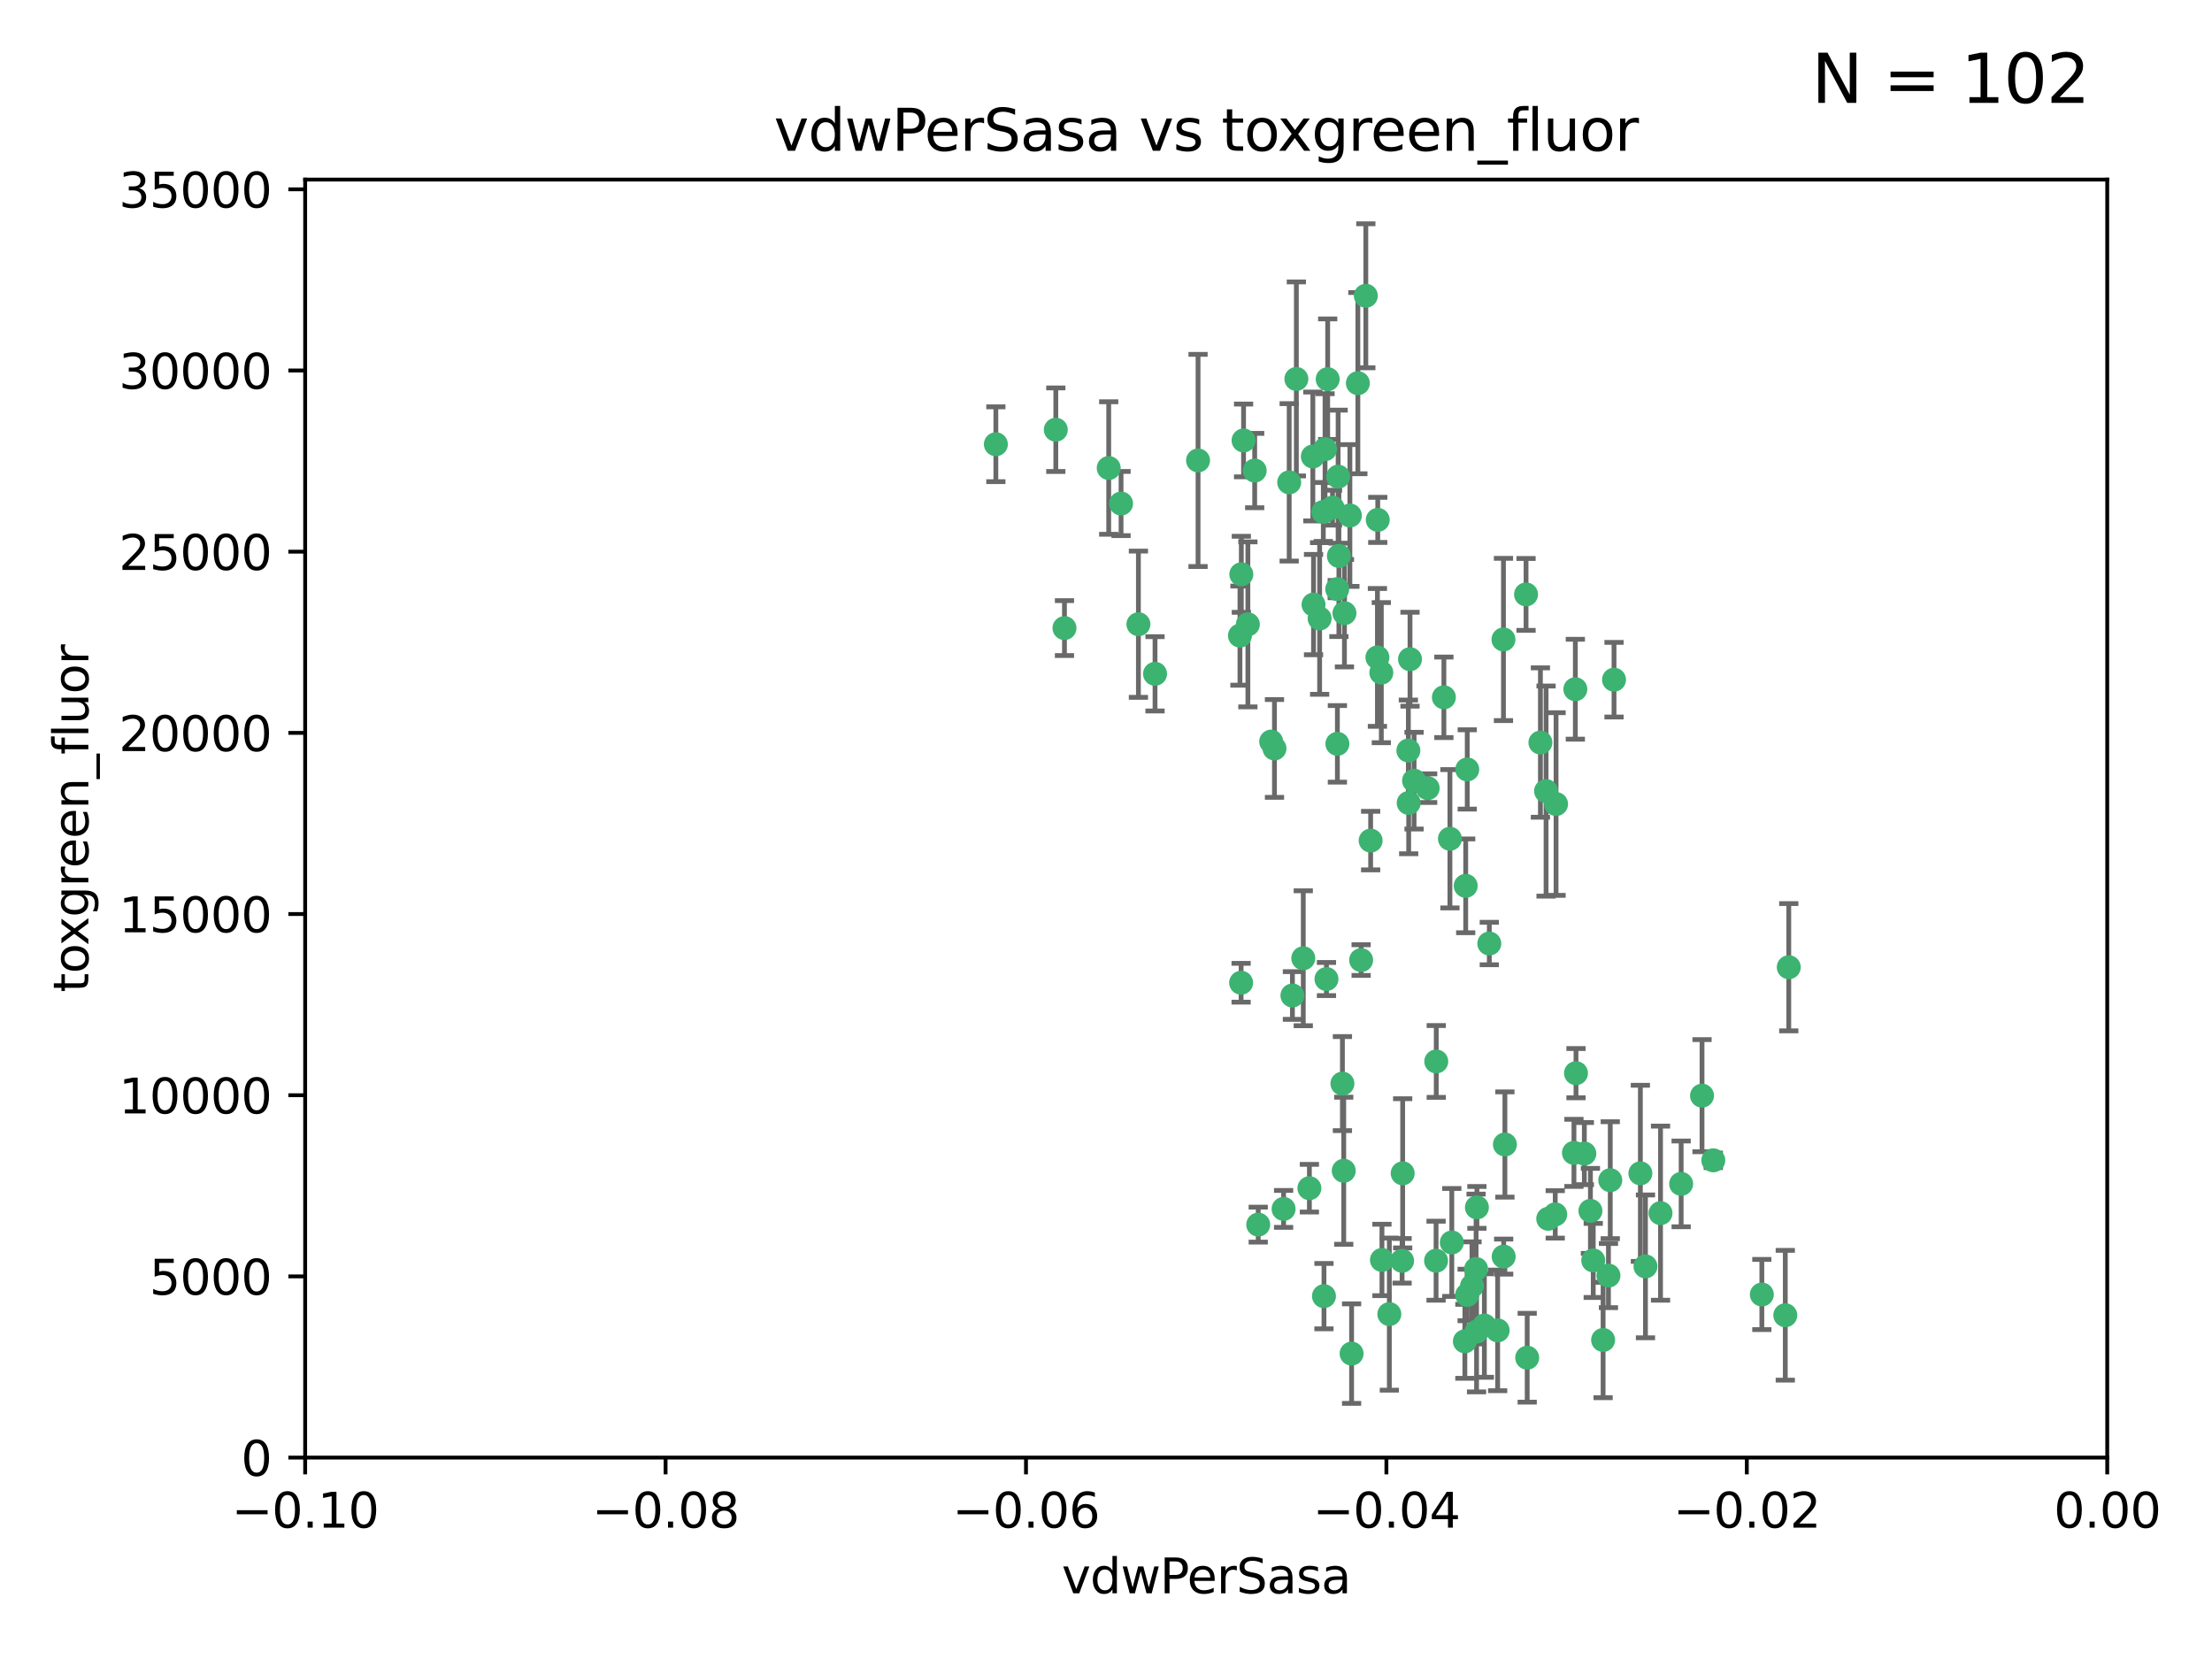 <?xml version="1.0" encoding="utf-8" standalone="no"?>
<!DOCTYPE svg PUBLIC "-//W3C//DTD SVG 1.1//EN"
  "http://www.w3.org/Graphics/SVG/1.1/DTD/svg11.dtd">
<svg xmlns:xlink="http://www.w3.org/1999/xlink" width="460.8pt" height="345.6pt" viewBox="0 0 460.8 345.6" xmlns="http://www.w3.org/2000/svg" version="1.1">
 <defs>
  <style type="text/css">*{stroke-linejoin: round; stroke-linecap: butt}</style>
 </defs>
 <g id="figure_1">
  <g id="patch_1">
   <path d="M 0 345.6 
L 460.8 345.6 
L 460.8 0 
L 0 0 
z
" style="fill: #ffffff"/>
  </g>
  <g id="axes_1">
   <g id="patch_2">
    <path d="M 63.571 303.64 
L 438.975 303.64 
L 438.975 37.411 
L 63.571 37.411 
z
" style="fill: #ffffff"/>
   </g>
   <g id="PathCollection_1">
    <defs>
     <path id="m5e10243ab7" d="M 0 1.118 
C 0.297 1.118 0.581 1 0.791 0.791 
C 1 0.581 1.118 0.297 1.118 0 
C 1.118 -0.297 1 -0.581 0.791 -0.791 
C 0.581 -1 0.297 -1.118 0 -1.118 
C -0.297 -1.118 -0.581 -1 -0.791 -0.791 
C -1 -0.581 -1.118 -0.297 -1.118 0 
C -1.118 0.297 -1 0.581 -0.791 0.791 
C -0.581 1 -0.297 1.118 0 1.118 
z
" style="stroke: #3cb371"/>
    </defs>
    <g clip-path="url(#pe11badac23)">
     <use xlink:href="#m5e10243ab7" x="270.055" y="78.941" style="fill: #3cb371; stroke: #3cb371"/>
     <use xlink:href="#m5e10243ab7" x="261.374" y="98.026" style="fill: #3cb371; stroke: #3cb371"/>
     <use xlink:href="#m5e10243ab7" x="273.49" y="95.094" style="fill: #3cb371; stroke: #3cb371"/>
     <use xlink:href="#m5e10243ab7" x="286.941" y="136.954" style="fill: #3cb371; stroke: #3cb371"/>
     <use xlink:href="#m5e10243ab7" x="219.944" y="89.516" style="fill: #3cb371; stroke: #3cb371"/>
     <use xlink:href="#m5e10243ab7" x="249.576" y="95.918" style="fill: #3cb371; stroke: #3cb371"/>
     <use xlink:href="#m5e10243ab7" x="278.917" y="115.814" style="fill: #3cb371; stroke: #3cb371"/>
     <use xlink:href="#m5e10243ab7" x="274.902" y="128.839" style="fill: #3cb371; stroke: #3cb371"/>
     <use xlink:href="#m5e10243ab7" x="293.731" y="137.321" style="fill: #3cb371; stroke: #3cb371"/>
     <use xlink:href="#m5e10243ab7" x="268.562" y="100.483" style="fill: #3cb371; stroke: #3cb371"/>
     <use xlink:href="#m5e10243ab7" x="259.057" y="91.754" style="fill: #3cb371; stroke: #3cb371"/>
     <use xlink:href="#m5e10243ab7" x="273.633" y="125.947" style="fill: #3cb371; stroke: #3cb371"/>
     <use xlink:href="#m5e10243ab7" x="259.956" y="130.067" style="fill: #3cb371; stroke: #3cb371"/>
     <use xlink:href="#m5e10243ab7" x="264.81" y="154.483" style="fill: #3cb371; stroke: #3cb371"/>
     <use xlink:href="#m5e10243ab7" x="281.206" y="107.386" style="fill: #3cb371; stroke: #3cb371"/>
     <use xlink:href="#m5e10243ab7" x="275.671" y="106.653" style="fill: #3cb371; stroke: #3cb371"/>
     <use xlink:href="#m5e10243ab7" x="258.59" y="119.635" style="fill: #3cb371; stroke: #3cb371"/>
     <use xlink:href="#m5e10243ab7" x="282.869" y="79.819" style="fill: #3cb371; stroke: #3cb371"/>
     <use xlink:href="#m5e10243ab7" x="278.572" y="122.72" style="fill: #3cb371; stroke: #3cb371"/>
     <use xlink:href="#m5e10243ab7" x="276.328" y="203.953" style="fill: #3cb371; stroke: #3cb371"/>
     <use xlink:href="#m5e10243ab7" x="278.602" y="154.954" style="fill: #3cb371; stroke: #3cb371"/>
     <use xlink:href="#m5e10243ab7" x="233.536" y="104.896" style="fill: #3cb371; stroke: #3cb371"/>
     <use xlink:href="#m5e10243ab7" x="278.755" y="99.298" style="fill: #3cb371; stroke: #3cb371"/>
     <use xlink:href="#m5e10243ab7" x="293.388" y="156.348" style="fill: #3cb371; stroke: #3cb371"/>
     <use xlink:href="#m5e10243ab7" x="292.082" y="262.649" style="fill: #3cb371; stroke: #3cb371"/>
     <use xlink:href="#m5e10243ab7" x="277.586" y="105.756" style="fill: #3cb371; stroke: #3cb371"/>
     <use xlink:href="#m5e10243ab7" x="230.966" y="97.498" style="fill: #3cb371; stroke: #3cb371"/>
     <use xlink:href="#m5e10243ab7" x="207.456" y="92.545" style="fill: #3cb371; stroke: #3cb371"/>
     <use xlink:href="#m5e10243ab7" x="287.011" y="108.301" style="fill: #3cb371; stroke: #3cb371"/>
     <use xlink:href="#m5e10243ab7" x="237.152" y="130.038" style="fill: #3cb371; stroke: #3cb371"/>
     <use xlink:href="#m5e10243ab7" x="283.547" y="200.005" style="fill: #3cb371; stroke: #3cb371"/>
     <use xlink:href="#m5e10243ab7" x="276.581" y="78.988" style="fill: #3cb371; stroke: #3cb371"/>
     <use xlink:href="#m5e10243ab7" x="221.75" y="130.84" style="fill: #3cb371; stroke: #3cb371"/>
     <use xlink:href="#m5e10243ab7" x="265.497" y="155.918" style="fill: #3cb371; stroke: #3cb371"/>
     <use xlink:href="#m5e10243ab7" x="269.235" y="207.381" style="fill: #3cb371; stroke: #3cb371"/>
     <use xlink:href="#m5e10243ab7" x="262.111" y="255.109" style="fill: #3cb371; stroke: #3cb371"/>
     <use xlink:href="#m5e10243ab7" x="271.497" y="199.62" style="fill: #3cb371; stroke: #3cb371"/>
     <use xlink:href="#m5e10243ab7" x="240.614" y="140.37" style="fill: #3cb371; stroke: #3cb371"/>
     <use xlink:href="#m5e10243ab7" x="276.03" y="93.572" style="fill: #3cb371; stroke: #3cb371"/>
     <use xlink:href="#m5e10243ab7" x="280.072" y="127.738" style="fill: #3cb371; stroke: #3cb371"/>
     <use xlink:href="#m5e10243ab7" x="293.454" y="167.27" style="fill: #3cb371; stroke: #3cb371"/>
     <use xlink:href="#m5e10243ab7" x="300.789" y="145.262" style="fill: #3cb371; stroke: #3cb371"/>
     <use xlink:href="#m5e10243ab7" x="287.754" y="140.122" style="fill: #3cb371; stroke: #3cb371"/>
     <use xlink:href="#m5e10243ab7" x="279.927" y="243.887" style="fill: #3cb371; stroke: #3cb371"/>
     <use xlink:href="#m5e10243ab7" x="275.806" y="270.01" style="fill: #3cb371; stroke: #3cb371"/>
     <use xlink:href="#m5e10243ab7" x="284.527" y="61.614" style="fill: #3cb371; stroke: #3cb371"/>
     <use xlink:href="#m5e10243ab7" x="258.305" y="132.411" style="fill: #3cb371; stroke: #3cb371"/>
     <use xlink:href="#m5e10243ab7" x="309.22" y="276.134" style="fill: #3cb371; stroke: #3cb371"/>
     <use xlink:href="#m5e10243ab7" x="322.524" y="253.893" style="fill: #3cb371; stroke: #3cb371"/>
     <use xlink:href="#m5e10243ab7" x="272.771" y="247.522" style="fill: #3cb371; stroke: #3cb371"/>
     <use xlink:href="#m5e10243ab7" x="258.546" y="204.723" style="fill: #3cb371; stroke: #3cb371"/>
     <use xlink:href="#m5e10243ab7" x="297.408" y="164.19" style="fill: #3cb371; stroke: #3cb371"/>
     <use xlink:href="#m5e10243ab7" x="313.198" y="133.213" style="fill: #3cb371; stroke: #3cb371"/>
     <use xlink:href="#m5e10243ab7" x="281.561" y="281.982" style="fill: #3cb371; stroke: #3cb371"/>
     <use xlink:href="#m5e10243ab7" x="305.654" y="160.289" style="fill: #3cb371; stroke: #3cb371"/>
     <use xlink:href="#m5e10243ab7" x="310.249" y="196.552" style="fill: #3cb371; stroke: #3cb371"/>
     <use xlink:href="#m5e10243ab7" x="289.425" y="273.75" style="fill: #3cb371; stroke: #3cb371"/>
     <use xlink:href="#m5e10243ab7" x="279.65" y="225.734" style="fill: #3cb371; stroke: #3cb371"/>
     <use xlink:href="#m5e10243ab7" x="299.198" y="221.118" style="fill: #3cb371; stroke: #3cb371"/>
     <use xlink:href="#m5e10243ab7" x="302.048" y="174.728" style="fill: #3cb371; stroke: #3cb371"/>
     <use xlink:href="#m5e10243ab7" x="292.202" y="244.424" style="fill: #3cb371; stroke: #3cb371"/>
     <use xlink:href="#m5e10243ab7" x="307.497" y="264.357" style="fill: #3cb371; stroke: #3cb371"/>
     <use xlink:href="#m5e10243ab7" x="336.23" y="141.593" style="fill: #3cb371; stroke: #3cb371"/>
     <use xlink:href="#m5e10243ab7" x="285.529" y="175.112" style="fill: #3cb371; stroke: #3cb371"/>
     <use xlink:href="#m5e10243ab7" x="305.633" y="269.764" style="fill: #3cb371; stroke: #3cb371"/>
     <use xlink:href="#m5e10243ab7" x="320.897" y="154.686" style="fill: #3cb371; stroke: #3cb371"/>
     <use xlink:href="#m5e10243ab7" x="307.667" y="251.524" style="fill: #3cb371; stroke: #3cb371"/>
     <use xlink:href="#m5e10243ab7" x="322.074" y="164.794" style="fill: #3cb371; stroke: #3cb371"/>
     <use xlink:href="#m5e10243ab7" x="313.244" y="261.772" style="fill: #3cb371; stroke: #3cb371"/>
     <use xlink:href="#m5e10243ab7" x="299.16" y="262.628" style="fill: #3cb371; stroke: #3cb371"/>
     <use xlink:href="#m5e10243ab7" x="331.902" y="262.571" style="fill: #3cb371; stroke: #3cb371"/>
     <use xlink:href="#m5e10243ab7" x="287.886" y="262.474" style="fill: #3cb371; stroke: #3cb371"/>
     <use xlink:href="#m5e10243ab7" x="328.173" y="143.576" style="fill: #3cb371; stroke: #3cb371"/>
     <use xlink:href="#m5e10243ab7" x="335.446" y="245.856" style="fill: #3cb371; stroke: #3cb371"/>
     <use xlink:href="#m5e10243ab7" x="313.499" y="238.42" style="fill: #3cb371; stroke: #3cb371"/>
     <use xlink:href="#m5e10243ab7" x="331.314" y="252.246" style="fill: #3cb371; stroke: #3cb371"/>
     <use xlink:href="#m5e10243ab7" x="327.882" y="240.162" style="fill: #3cb371; stroke: #3cb371"/>
     <use xlink:href="#m5e10243ab7" x="302.438" y="258.827" style="fill: #3cb371; stroke: #3cb371"/>
     <use xlink:href="#m5e10243ab7" x="267.397" y="251.838" style="fill: #3cb371; stroke: #3cb371"/>
     <use xlink:href="#m5e10243ab7" x="305.159" y="279.423" style="fill: #3cb371; stroke: #3cb371"/>
     <use xlink:href="#m5e10243ab7" x="294.577" y="162.629" style="fill: #3cb371; stroke: #3cb371"/>
     <use xlink:href="#m5e10243ab7" x="324.157" y="167.495" style="fill: #3cb371; stroke: #3cb371"/>
     <use xlink:href="#m5e10243ab7" x="345.919" y="252.723" style="fill: #3cb371; stroke: #3cb371"/>
     <use xlink:href="#m5e10243ab7" x="328.308" y="223.562" style="fill: #3cb371; stroke: #3cb371"/>
     <use xlink:href="#m5e10243ab7" x="341.718" y="244.428" style="fill: #3cb371; stroke: #3cb371"/>
     <use xlink:href="#m5e10243ab7" x="318.143" y="282.837" style="fill: #3cb371; stroke: #3cb371"/>
     <use xlink:href="#m5e10243ab7" x="371.909" y="273.991" style="fill: #3cb371; stroke: #3cb371"/>
     <use xlink:href="#m5e10243ab7" x="317.903" y="123.828" style="fill: #3cb371; stroke: #3cb371"/>
     <use xlink:href="#m5e10243ab7" x="330.048" y="240.314" style="fill: #3cb371; stroke: #3cb371"/>
     <use xlink:href="#m5e10243ab7" x="307.593" y="277.409" style="fill: #3cb371; stroke: #3cb371"/>
     <use xlink:href="#m5e10243ab7" x="356.911" y="241.718" style="fill: #3cb371; stroke: #3cb371"/>
     <use xlink:href="#m5e10243ab7" x="333.956" y="279.141" style="fill: #3cb371; stroke: #3cb371"/>
     <use xlink:href="#m5e10243ab7" x="323.985" y="252.978" style="fill: #3cb371; stroke: #3cb371"/>
     <use xlink:href="#m5e10243ab7" x="367.024" y="269.669" style="fill: #3cb371; stroke: #3cb371"/>
     <use xlink:href="#m5e10243ab7" x="335.07" y="265.728" style="fill: #3cb371; stroke: #3cb371"/>
     <use xlink:href="#m5e10243ab7" x="311.989" y="277.145" style="fill: #3cb371; stroke: #3cb371"/>
     <use xlink:href="#m5e10243ab7" x="372.634" y="201.488" style="fill: #3cb371; stroke: #3cb371"/>
     <use xlink:href="#m5e10243ab7" x="342.78" y="263.81" style="fill: #3cb371; stroke: #3cb371"/>
     <use xlink:href="#m5e10243ab7" x="305.333" y="184.534" style="fill: #3cb371; stroke: #3cb371"/>
     <use xlink:href="#m5e10243ab7" x="350.214" y="246.624" style="fill: #3cb371; stroke: #3cb371"/>
     <use xlink:href="#m5e10243ab7" x="306.642" y="267.91" style="fill: #3cb371; stroke: #3cb371"/>
     <use xlink:href="#m5e10243ab7" x="354.563" y="228.248" style="fill: #3cb371; stroke: #3cb371"/>
    </g>
   </g>
   <g id="matplotlib.axis_1">
    <g id="xtick_1">
     <g id="line2d_1">
      <defs>
       <path id="m1efc9c5fbc" d="M 0 0 
L 0 3.5 
" style="stroke: #000000; stroke-width: 0.8"/>
      </defs>
      <g>
       <use xlink:href="#m1efc9c5fbc" x="63.571" y="303.64" style="stroke: #000000; stroke-width: 0.8"/>
      </g>
     </g>
     <g id="text_1">
      <!-- −0.10 -->
      <g transform="translate(48.249 318.238)scale(0.1 -0.1)">
       <defs>
        <path id="DejaVuSans-2212" d="M 678 2272 
L 4684 2272 
L 4684 1741 
L 678 1741 
L 678 2272 
z
" transform="scale(0.016)"/>
        <path id="DejaVuSans-30" d="M 2034 4250 
Q 1547 4250 1301 3770 
Q 1056 3291 1056 2328 
Q 1056 1369 1301 889 
Q 1547 409 2034 409 
Q 2525 409 2770 889 
Q 3016 1369 3016 2328 
Q 3016 3291 2770 3770 
Q 2525 4250 2034 4250 
z
M 2034 4750 
Q 2819 4750 3233 4129 
Q 3647 3509 3647 2328 
Q 3647 1150 3233 529 
Q 2819 -91 2034 -91 
Q 1250 -91 836 529 
Q 422 1150 422 2328 
Q 422 3509 836 4129 
Q 1250 4750 2034 4750 
z
" transform="scale(0.016)"/>
        <path id="DejaVuSans-2e" d="M 684 794 
L 1344 794 
L 1344 0 
L 684 0 
L 684 794 
z
" transform="scale(0.016)"/>
        <path id="DejaVuSans-31" d="M 794 531 
L 1825 531 
L 1825 4091 
L 703 3866 
L 703 4441 
L 1819 4666 
L 2450 4666 
L 2450 531 
L 3481 531 
L 3481 0 
L 794 0 
L 794 531 
z
" transform="scale(0.016)"/>
       </defs>
       <use xlink:href="#DejaVuSans-2212"/>
       <use xlink:href="#DejaVuSans-30" x="83.789"/>
       <use xlink:href="#DejaVuSans-2e" x="147.412"/>
       <use xlink:href="#DejaVuSans-31" x="179.199"/>
       <use xlink:href="#DejaVuSans-30" x="242.822"/>
      </g>
     </g>
    </g>
    <g id="xtick_2">
     <g id="line2d_2">
      <g>
       <use xlink:href="#m1efc9c5fbc" x="138.652" y="303.64" style="stroke: #000000; stroke-width: 0.8"/>
      </g>
     </g>
     <g id="text_2">
      <!-- −0.08 -->
      <g transform="translate(123.329 318.238)scale(0.1 -0.1)">
       <defs>
        <path id="DejaVuSans-38" d="M 2034 2216 
Q 1584 2216 1326 1975 
Q 1069 1734 1069 1313 
Q 1069 891 1326 650 
Q 1584 409 2034 409 
Q 2484 409 2743 651 
Q 3003 894 3003 1313 
Q 3003 1734 2745 1975 
Q 2488 2216 2034 2216 
z
M 1403 2484 
Q 997 2584 770 2862 
Q 544 3141 544 3541 
Q 544 4100 942 4425 
Q 1341 4750 2034 4750 
Q 2731 4750 3128 4425 
Q 3525 4100 3525 3541 
Q 3525 3141 3298 2862 
Q 3072 2584 2669 2484 
Q 3125 2378 3379 2068 
Q 3634 1759 3634 1313 
Q 3634 634 3220 271 
Q 2806 -91 2034 -91 
Q 1263 -91 848 271 
Q 434 634 434 1313 
Q 434 1759 690 2068 
Q 947 2378 1403 2484 
z
M 1172 3481 
Q 1172 3119 1398 2916 
Q 1625 2713 2034 2713 
Q 2441 2713 2670 2916 
Q 2900 3119 2900 3481 
Q 2900 3844 2670 4047 
Q 2441 4250 2034 4250 
Q 1625 4250 1398 4047 
Q 1172 3844 1172 3481 
z
" transform="scale(0.016)"/>
       </defs>
       <use xlink:href="#DejaVuSans-2212"/>
       <use xlink:href="#DejaVuSans-30" x="83.789"/>
       <use xlink:href="#DejaVuSans-2e" x="147.412"/>
       <use xlink:href="#DejaVuSans-30" x="179.199"/>
       <use xlink:href="#DejaVuSans-38" x="242.822"/>
      </g>
     </g>
    </g>
    <g id="xtick_3">
     <g id="line2d_3">
      <g>
       <use xlink:href="#m1efc9c5fbc" x="213.733" y="303.64" style="stroke: #000000; stroke-width: 0.8"/>
      </g>
     </g>
     <g id="text_3">
      <!-- −0.06 -->
      <g transform="translate(198.41 318.238)scale(0.1 -0.1)">
       <defs>
        <path id="DejaVuSans-36" d="M 2113 2584 
Q 1688 2584 1439 2293 
Q 1191 2003 1191 1497 
Q 1191 994 1439 701 
Q 1688 409 2113 409 
Q 2538 409 2786 701 
Q 3034 994 3034 1497 
Q 3034 2003 2786 2293 
Q 2538 2584 2113 2584 
z
M 3366 4563 
L 3366 3988 
Q 3128 4100 2886 4159 
Q 2644 4219 2406 4219 
Q 1781 4219 1451 3797 
Q 1122 3375 1075 2522 
Q 1259 2794 1537 2939 
Q 1816 3084 2150 3084 
Q 2853 3084 3261 2657 
Q 3669 2231 3669 1497 
Q 3669 778 3244 343 
Q 2819 -91 2113 -91 
Q 1303 -91 875 529 
Q 447 1150 447 2328 
Q 447 3434 972 4092 
Q 1497 4750 2381 4750 
Q 2619 4750 2861 4703 
Q 3103 4656 3366 4563 
z
" transform="scale(0.016)"/>
       </defs>
       <use xlink:href="#DejaVuSans-2212"/>
       <use xlink:href="#DejaVuSans-30" x="83.789"/>
       <use xlink:href="#DejaVuSans-2e" x="147.412"/>
       <use xlink:href="#DejaVuSans-30" x="179.199"/>
       <use xlink:href="#DejaVuSans-36" x="242.822"/>
      </g>
     </g>
    </g>
    <g id="xtick_4">
     <g id="line2d_4">
      <g>
       <use xlink:href="#m1efc9c5fbc" x="288.813" y="303.64" style="stroke: #000000; stroke-width: 0.8"/>
      </g>
     </g>
     <g id="text_4">
      <!-- −0.04 -->
      <g transform="translate(273.491 318.238)scale(0.1 -0.1)">
       <defs>
        <path id="DejaVuSans-34" d="M 2419 4116 
L 825 1625 
L 2419 1625 
L 2419 4116 
z
M 2253 4666 
L 3047 4666 
L 3047 1625 
L 3713 1625 
L 3713 1100 
L 3047 1100 
L 3047 0 
L 2419 0 
L 2419 1100 
L 313 1100 
L 313 1709 
L 2253 4666 
z
" transform="scale(0.016)"/>
       </defs>
       <use xlink:href="#DejaVuSans-2212"/>
       <use xlink:href="#DejaVuSans-30" x="83.789"/>
       <use xlink:href="#DejaVuSans-2e" x="147.412"/>
       <use xlink:href="#DejaVuSans-30" x="179.199"/>
       <use xlink:href="#DejaVuSans-34" x="242.822"/>
      </g>
     </g>
    </g>
    <g id="xtick_5">
     <g id="line2d_5">
      <g>
       <use xlink:href="#m1efc9c5fbc" x="363.894" y="303.64" style="stroke: #000000; stroke-width: 0.8"/>
      </g>
     </g>
     <g id="text_5">
      <!-- −0.02 -->
      <g transform="translate(348.572 318.238)scale(0.1 -0.1)">
       <defs>
        <path id="DejaVuSans-32" d="M 1228 531 
L 3431 531 
L 3431 0 
L 469 0 
L 469 531 
Q 828 903 1448 1529 
Q 2069 2156 2228 2338 
Q 2531 2678 2651 2914 
Q 2772 3150 2772 3378 
Q 2772 3750 2511 3984 
Q 2250 4219 1831 4219 
Q 1534 4219 1204 4116 
Q 875 4013 500 3803 
L 500 4441 
Q 881 4594 1212 4672 
Q 1544 4750 1819 4750 
Q 2544 4750 2975 4387 
Q 3406 4025 3406 3419 
Q 3406 3131 3298 2873 
Q 3191 2616 2906 2266 
Q 2828 2175 2409 1742 
Q 1991 1309 1228 531 
z
" transform="scale(0.016)"/>
       </defs>
       <use xlink:href="#DejaVuSans-2212"/>
       <use xlink:href="#DejaVuSans-30" x="83.789"/>
       <use xlink:href="#DejaVuSans-2e" x="147.412"/>
       <use xlink:href="#DejaVuSans-30" x="179.199"/>
       <use xlink:href="#DejaVuSans-32" x="242.822"/>
      </g>
     </g>
    </g>
    <g id="xtick_6">
     <g id="line2d_6">
      <g>
       <use xlink:href="#m1efc9c5fbc" x="438.975" y="303.64" style="stroke: #000000; stroke-width: 0.8"/>
      </g>
     </g>
     <g id="text_6">
      <!-- 0.00 -->
      <g transform="translate(427.842 318.238)scale(0.1 -0.1)">
       <use xlink:href="#DejaVuSans-30"/>
       <use xlink:href="#DejaVuSans-2e" x="63.623"/>
       <use xlink:href="#DejaVuSans-30" x="95.41"/>
       <use xlink:href="#DejaVuSans-30" x="159.033"/>
      </g>
     </g>
    </g>
    <g id="text_7">
     <!-- vdwPerSasa -->
     <g transform="translate(221.178 331.917)scale(0.1 -0.1)">
      <defs>
       <path id="DejaVuSans-76" d="M 191 3500 
L 800 3500 
L 1894 563 
L 2988 3500 
L 3597 3500 
L 2284 0 
L 1503 0 
L 191 3500 
z
" transform="scale(0.016)"/>
       <path id="DejaVuSans-64" d="M 2906 2969 
L 2906 4863 
L 3481 4863 
L 3481 0 
L 2906 0 
L 2906 525 
Q 2725 213 2448 61 
Q 2172 -91 1784 -91 
Q 1150 -91 751 415 
Q 353 922 353 1747 
Q 353 2572 751 3078 
Q 1150 3584 1784 3584 
Q 2172 3584 2448 3432 
Q 2725 3281 2906 2969 
z
M 947 1747 
Q 947 1113 1208 752 
Q 1469 391 1925 391 
Q 2381 391 2643 752 
Q 2906 1113 2906 1747 
Q 2906 2381 2643 2742 
Q 2381 3103 1925 3103 
Q 1469 3103 1208 2742 
Q 947 2381 947 1747 
z
" transform="scale(0.016)"/>
       <path id="DejaVuSans-77" d="M 269 3500 
L 844 3500 
L 1563 769 
L 2278 3500 
L 2956 3500 
L 3675 769 
L 4391 3500 
L 4966 3500 
L 4050 0 
L 3372 0 
L 2619 2869 
L 1863 0 
L 1184 0 
L 269 3500 
z
" transform="scale(0.016)"/>
       <path id="DejaVuSans-50" d="M 1259 4147 
L 1259 2394 
L 2053 2394 
Q 2494 2394 2734 2622 
Q 2975 2850 2975 3272 
Q 2975 3691 2734 3919 
Q 2494 4147 2053 4147 
L 1259 4147 
z
M 628 4666 
L 2053 4666 
Q 2838 4666 3239 4311 
Q 3641 3956 3641 3272 
Q 3641 2581 3239 2228 
Q 2838 1875 2053 1875 
L 1259 1875 
L 1259 0 
L 628 0 
L 628 4666 
z
" transform="scale(0.016)"/>
       <path id="DejaVuSans-65" d="M 3597 1894 
L 3597 1613 
L 953 1613 
Q 991 1019 1311 708 
Q 1631 397 2203 397 
Q 2534 397 2845 478 
Q 3156 559 3463 722 
L 3463 178 
Q 3153 47 2828 -22 
Q 2503 -91 2169 -91 
Q 1331 -91 842 396 
Q 353 884 353 1716 
Q 353 2575 817 3079 
Q 1281 3584 2069 3584 
Q 2775 3584 3186 3129 
Q 3597 2675 3597 1894 
z
M 3022 2063 
Q 3016 2534 2758 2815 
Q 2500 3097 2075 3097 
Q 1594 3097 1305 2825 
Q 1016 2553 972 2059 
L 3022 2063 
z
" transform="scale(0.016)"/>
       <path id="DejaVuSans-72" d="M 2631 2963 
Q 2534 3019 2420 3045 
Q 2306 3072 2169 3072 
Q 1681 3072 1420 2755 
Q 1159 2438 1159 1844 
L 1159 0 
L 581 0 
L 581 3500 
L 1159 3500 
L 1159 2956 
Q 1341 3275 1631 3429 
Q 1922 3584 2338 3584 
Q 2397 3584 2469 3576 
Q 2541 3569 2628 3553 
L 2631 2963 
z
" transform="scale(0.016)"/>
       <path id="DejaVuSans-53" d="M 3425 4513 
L 3425 3897 
Q 3066 4069 2747 4153 
Q 2428 4238 2131 4238 
Q 1616 4238 1336 4038 
Q 1056 3838 1056 3469 
Q 1056 3159 1242 3001 
Q 1428 2844 1947 2747 
L 2328 2669 
Q 3034 2534 3370 2195 
Q 3706 1856 3706 1288 
Q 3706 609 3251 259 
Q 2797 -91 1919 -91 
Q 1588 -91 1214 -16 
Q 841 59 441 206 
L 441 856 
Q 825 641 1194 531 
Q 1563 422 1919 422 
Q 2459 422 2753 634 
Q 3047 847 3047 1241 
Q 3047 1584 2836 1778 
Q 2625 1972 2144 2069 
L 1759 2144 
Q 1053 2284 737 2584 
Q 422 2884 422 3419 
Q 422 4038 858 4394 
Q 1294 4750 2059 4750 
Q 2388 4750 2728 4690 
Q 3069 4631 3425 4513 
z
" transform="scale(0.016)"/>
       <path id="DejaVuSans-61" d="M 2194 1759 
Q 1497 1759 1228 1600 
Q 959 1441 959 1056 
Q 959 750 1161 570 
Q 1363 391 1709 391 
Q 2188 391 2477 730 
Q 2766 1069 2766 1631 
L 2766 1759 
L 2194 1759 
z
M 3341 1997 
L 3341 0 
L 2766 0 
L 2766 531 
Q 2569 213 2275 61 
Q 1981 -91 1556 -91 
Q 1019 -91 701 211 
Q 384 513 384 1019 
Q 384 1609 779 1909 
Q 1175 2209 1959 2209 
L 2766 2209 
L 2766 2266 
Q 2766 2663 2505 2880 
Q 2244 3097 1772 3097 
Q 1472 3097 1187 3025 
Q 903 2953 641 2809 
L 641 3341 
Q 956 3463 1253 3523 
Q 1550 3584 1831 3584 
Q 2591 3584 2966 3190 
Q 3341 2797 3341 1997 
z
" transform="scale(0.016)"/>
       <path id="DejaVuSans-73" d="M 2834 3397 
L 2834 2853 
Q 2591 2978 2328 3040 
Q 2066 3103 1784 3103 
Q 1356 3103 1142 2972 
Q 928 2841 928 2578 
Q 928 2378 1081 2264 
Q 1234 2150 1697 2047 
L 1894 2003 
Q 2506 1872 2764 1633 
Q 3022 1394 3022 966 
Q 3022 478 2636 193 
Q 2250 -91 1575 -91 
Q 1294 -91 989 -36 
Q 684 19 347 128 
L 347 722 
Q 666 556 975 473 
Q 1284 391 1588 391 
Q 1994 391 2212 530 
Q 2431 669 2431 922 
Q 2431 1156 2273 1281 
Q 2116 1406 1581 1522 
L 1381 1569 
Q 847 1681 609 1914 
Q 372 2147 372 2553 
Q 372 3047 722 3315 
Q 1072 3584 1716 3584 
Q 2034 3584 2315 3537 
Q 2597 3491 2834 3397 
z
" transform="scale(0.016)"/>
      </defs>
      <use xlink:href="#DejaVuSans-76"/>
      <use xlink:href="#DejaVuSans-64" x="59.18"/>
      <use xlink:href="#DejaVuSans-77" x="122.656"/>
      <use xlink:href="#DejaVuSans-50" x="204.443"/>
      <use xlink:href="#DejaVuSans-65" x="261.121"/>
      <use xlink:href="#DejaVuSans-72" x="322.645"/>
      <use xlink:href="#DejaVuSans-53" x="363.758"/>
      <use xlink:href="#DejaVuSans-61" x="427.234"/>
      <use xlink:href="#DejaVuSans-73" x="488.514"/>
      <use xlink:href="#DejaVuSans-61" x="540.613"/>
     </g>
    </g>
   </g>
   <g id="matplotlib.axis_2">
    <g id="ytick_1">
     <g id="line2d_7">
      <defs>
       <path id="mffc3e9e04d" d="M 0 0 
L -3.5 0 
" style="stroke: #000000; stroke-width: 0.8"/>
      </defs>
      <g>
       <use xlink:href="#mffc3e9e04d" x="63.571" y="303.64" style="stroke: #000000; stroke-width: 0.8"/>
      </g>
     </g>
     <g id="text_8">
      <!-- 0 -->
      <g transform="translate(50.209 307.439)scale(0.1 -0.1)">
       <use xlink:href="#DejaVuSans-30"/>
      </g>
     </g>
    </g>
    <g id="ytick_2">
     <g id="line2d_8">
      <g>
       <use xlink:href="#mffc3e9e04d" x="63.571" y="265.897" style="stroke: #000000; stroke-width: 0.8"/>
      </g>
     </g>
     <g id="text_9">
      <!-- 5000 -->
      <g transform="translate(31.121 269.696)scale(0.1 -0.1)">
       <defs>
        <path id="DejaVuSans-35" d="M 691 4666 
L 3169 4666 
L 3169 4134 
L 1269 4134 
L 1269 2991 
Q 1406 3038 1543 3061 
Q 1681 3084 1819 3084 
Q 2600 3084 3056 2656 
Q 3513 2228 3513 1497 
Q 3513 744 3044 326 
Q 2575 -91 1722 -91 
Q 1428 -91 1123 -41 
Q 819 9 494 109 
L 494 744 
Q 775 591 1075 516 
Q 1375 441 1709 441 
Q 2250 441 2565 725 
Q 2881 1009 2881 1497 
Q 2881 1984 2565 2268 
Q 2250 2553 1709 2553 
Q 1456 2553 1204 2497 
Q 953 2441 691 2322 
L 691 4666 
z
" transform="scale(0.016)"/>
       </defs>
       <use xlink:href="#DejaVuSans-35"/>
       <use xlink:href="#DejaVuSans-30" x="63.623"/>
       <use xlink:href="#DejaVuSans-30" x="127.246"/>
       <use xlink:href="#DejaVuSans-30" x="190.869"/>
      </g>
     </g>
    </g>
    <g id="ytick_3">
     <g id="line2d_9">
      <g>
       <use xlink:href="#mffc3e9e04d" x="63.571" y="228.154" style="stroke: #000000; stroke-width: 0.8"/>
      </g>
     </g>
     <g id="text_10">
      <!-- 10000 -->
      <g transform="translate(24.759 231.953)scale(0.1 -0.1)">
       <use xlink:href="#DejaVuSans-31"/>
       <use xlink:href="#DejaVuSans-30" x="63.623"/>
       <use xlink:href="#DejaVuSans-30" x="127.246"/>
       <use xlink:href="#DejaVuSans-30" x="190.869"/>
       <use xlink:href="#DejaVuSans-30" x="254.492"/>
      </g>
     </g>
    </g>
    <g id="ytick_4">
     <g id="line2d_10">
      <g>
       <use xlink:href="#mffc3e9e04d" x="63.571" y="190.411" style="stroke: #000000; stroke-width: 0.8"/>
      </g>
     </g>
     <g id="text_11">
      <!-- 15000 -->
      <g transform="translate(24.759 194.21)scale(0.1 -0.1)">
       <use xlink:href="#DejaVuSans-31"/>
       <use xlink:href="#DejaVuSans-35" x="63.623"/>
       <use xlink:href="#DejaVuSans-30" x="127.246"/>
       <use xlink:href="#DejaVuSans-30" x="190.869"/>
       <use xlink:href="#DejaVuSans-30" x="254.492"/>
      </g>
     </g>
    </g>
    <g id="ytick_5">
     <g id="line2d_11">
      <g>
       <use xlink:href="#mffc3e9e04d" x="63.571" y="152.668" style="stroke: #000000; stroke-width: 0.8"/>
      </g>
     </g>
     <g id="text_12">
      <!-- 20000 -->
      <g transform="translate(24.759 156.467)scale(0.1 -0.1)">
       <use xlink:href="#DejaVuSans-32"/>
       <use xlink:href="#DejaVuSans-30" x="63.623"/>
       <use xlink:href="#DejaVuSans-30" x="127.246"/>
       <use xlink:href="#DejaVuSans-30" x="190.869"/>
       <use xlink:href="#DejaVuSans-30" x="254.492"/>
      </g>
     </g>
    </g>
    <g id="ytick_6">
     <g id="line2d_12">
      <g>
       <use xlink:href="#mffc3e9e04d" x="63.571" y="114.925" style="stroke: #000000; stroke-width: 0.8"/>
      </g>
     </g>
     <g id="text_13">
      <!-- 25000 -->
      <g transform="translate(24.759 118.724)scale(0.1 -0.1)">
       <use xlink:href="#DejaVuSans-32"/>
       <use xlink:href="#DejaVuSans-35" x="63.623"/>
       <use xlink:href="#DejaVuSans-30" x="127.246"/>
       <use xlink:href="#DejaVuSans-30" x="190.869"/>
       <use xlink:href="#DejaVuSans-30" x="254.492"/>
      </g>
     </g>
    </g>
    <g id="ytick_7">
     <g id="line2d_13">
      <g>
       <use xlink:href="#mffc3e9e04d" x="63.571" y="77.181" style="stroke: #000000; stroke-width: 0.8"/>
      </g>
     </g>
     <g id="text_14">
      <!-- 30000 -->
      <g transform="translate(24.759 80.981)scale(0.1 -0.1)">
       <defs>
        <path id="DejaVuSans-33" d="M 2597 2516 
Q 3050 2419 3304 2112 
Q 3559 1806 3559 1356 
Q 3559 666 3084 287 
Q 2609 -91 1734 -91 
Q 1441 -91 1130 -33 
Q 819 25 488 141 
L 488 750 
Q 750 597 1062 519 
Q 1375 441 1716 441 
Q 2309 441 2620 675 
Q 2931 909 2931 1356 
Q 2931 1769 2642 2001 
Q 2353 2234 1838 2234 
L 1294 2234 
L 1294 2753 
L 1863 2753 
Q 2328 2753 2575 2939 
Q 2822 3125 2822 3475 
Q 2822 3834 2567 4026 
Q 2313 4219 1838 4219 
Q 1578 4219 1281 4162 
Q 984 4106 628 3988 
L 628 4550 
Q 988 4650 1302 4700 
Q 1616 4750 1894 4750 
Q 2613 4750 3031 4423 
Q 3450 4097 3450 3541 
Q 3450 3153 3228 2886 
Q 3006 2619 2597 2516 
z
" transform="scale(0.016)"/>
       </defs>
       <use xlink:href="#DejaVuSans-33"/>
       <use xlink:href="#DejaVuSans-30" x="63.623"/>
       <use xlink:href="#DejaVuSans-30" x="127.246"/>
       <use xlink:href="#DejaVuSans-30" x="190.869"/>
       <use xlink:href="#DejaVuSans-30" x="254.492"/>
      </g>
     </g>
    </g>
    <g id="ytick_8">
     <g id="line2d_14">
      <g>
       <use xlink:href="#mffc3e9e04d" x="63.571" y="39.438" style="stroke: #000000; stroke-width: 0.8"/>
      </g>
     </g>
     <g id="text_15">
      <!-- 35000 -->
      <g transform="translate(24.759 43.238)scale(0.1 -0.1)">
       <use xlink:href="#DejaVuSans-33"/>
       <use xlink:href="#DejaVuSans-35" x="63.623"/>
       <use xlink:href="#DejaVuSans-30" x="127.246"/>
       <use xlink:href="#DejaVuSans-30" x="190.869"/>
       <use xlink:href="#DejaVuSans-30" x="254.492"/>
      </g>
     </g>
    </g>
    <g id="text_16">
     <!-- toxgreen_fluor -->
     <g transform="translate(18.401 206.72)rotate(-90)scale(0.1 -0.1)">
      <defs>
       <path id="DejaVuSans-74" d="M 1172 4494 
L 1172 3500 
L 2356 3500 
L 2356 3053 
L 1172 3053 
L 1172 1153 
Q 1172 725 1289 603 
Q 1406 481 1766 481 
L 2356 481 
L 2356 0 
L 1766 0 
Q 1100 0 847 248 
Q 594 497 594 1153 
L 594 3053 
L 172 3053 
L 172 3500 
L 594 3500 
L 594 4494 
L 1172 4494 
z
" transform="scale(0.016)"/>
       <path id="DejaVuSans-6f" d="M 1959 3097 
Q 1497 3097 1228 2736 
Q 959 2375 959 1747 
Q 959 1119 1226 758 
Q 1494 397 1959 397 
Q 2419 397 2687 759 
Q 2956 1122 2956 1747 
Q 2956 2369 2687 2733 
Q 2419 3097 1959 3097 
z
M 1959 3584 
Q 2709 3584 3137 3096 
Q 3566 2609 3566 1747 
Q 3566 888 3137 398 
Q 2709 -91 1959 -91 
Q 1206 -91 779 398 
Q 353 888 353 1747 
Q 353 2609 779 3096 
Q 1206 3584 1959 3584 
z
" transform="scale(0.016)"/>
       <path id="DejaVuSans-78" d="M 3513 3500 
L 2247 1797 
L 3578 0 
L 2900 0 
L 1881 1375 
L 863 0 
L 184 0 
L 1544 1831 
L 300 3500 
L 978 3500 
L 1906 2253 
L 2834 3500 
L 3513 3500 
z
" transform="scale(0.016)"/>
       <path id="DejaVuSans-67" d="M 2906 1791 
Q 2906 2416 2648 2759 
Q 2391 3103 1925 3103 
Q 1463 3103 1205 2759 
Q 947 2416 947 1791 
Q 947 1169 1205 825 
Q 1463 481 1925 481 
Q 2391 481 2648 825 
Q 2906 1169 2906 1791 
z
M 3481 434 
Q 3481 -459 3084 -895 
Q 2688 -1331 1869 -1331 
Q 1566 -1331 1297 -1286 
Q 1028 -1241 775 -1147 
L 775 -588 
Q 1028 -725 1275 -790 
Q 1522 -856 1778 -856 
Q 2344 -856 2625 -561 
Q 2906 -266 2906 331 
L 2906 616 
Q 2728 306 2450 153 
Q 2172 0 1784 0 
Q 1141 0 747 490 
Q 353 981 353 1791 
Q 353 2603 747 3093 
Q 1141 3584 1784 3584 
Q 2172 3584 2450 3431 
Q 2728 3278 2906 2969 
L 2906 3500 
L 3481 3500 
L 3481 434 
z
" transform="scale(0.016)"/>
       <path id="DejaVuSans-6e" d="M 3513 2113 
L 3513 0 
L 2938 0 
L 2938 2094 
Q 2938 2591 2744 2837 
Q 2550 3084 2163 3084 
Q 1697 3084 1428 2787 
Q 1159 2491 1159 1978 
L 1159 0 
L 581 0 
L 581 3500 
L 1159 3500 
L 1159 2956 
Q 1366 3272 1645 3428 
Q 1925 3584 2291 3584 
Q 2894 3584 3203 3211 
Q 3513 2838 3513 2113 
z
" transform="scale(0.016)"/>
       <path id="DejaVuSans-5f" d="M 3263 -1063 
L 3263 -1509 
L -63 -1509 
L -63 -1063 
L 3263 -1063 
z
" transform="scale(0.016)"/>
       <path id="DejaVuSans-66" d="M 2375 4863 
L 2375 4384 
L 1825 4384 
Q 1516 4384 1395 4259 
Q 1275 4134 1275 3809 
L 1275 3500 
L 2222 3500 
L 2222 3053 
L 1275 3053 
L 1275 0 
L 697 0 
L 697 3053 
L 147 3053 
L 147 3500 
L 697 3500 
L 697 3744 
Q 697 4328 969 4595 
Q 1241 4863 1831 4863 
L 2375 4863 
z
" transform="scale(0.016)"/>
       <path id="DejaVuSans-6c" d="M 603 4863 
L 1178 4863 
L 1178 0 
L 603 0 
L 603 4863 
z
" transform="scale(0.016)"/>
       <path id="DejaVuSans-75" d="M 544 1381 
L 544 3500 
L 1119 3500 
L 1119 1403 
Q 1119 906 1312 657 
Q 1506 409 1894 409 
Q 2359 409 2629 706 
Q 2900 1003 2900 1516 
L 2900 3500 
L 3475 3500 
L 3475 0 
L 2900 0 
L 2900 538 
Q 2691 219 2414 64 
Q 2138 -91 1772 -91 
Q 1169 -91 856 284 
Q 544 659 544 1381 
z
M 1991 3584 
L 1991 3584 
z
" transform="scale(0.016)"/>
      </defs>
      <use xlink:href="#DejaVuSans-74"/>
      <use xlink:href="#DejaVuSans-6f" x="39.209"/>
      <use xlink:href="#DejaVuSans-78" x="97.266"/>
      <use xlink:href="#DejaVuSans-67" x="156.445"/>
      <use xlink:href="#DejaVuSans-72" x="219.922"/>
      <use xlink:href="#DejaVuSans-65" x="258.785"/>
      <use xlink:href="#DejaVuSans-65" x="320.309"/>
      <use xlink:href="#DejaVuSans-6e" x="381.832"/>
      <use xlink:href="#DejaVuSans-5f" x="445.211"/>
      <use xlink:href="#DejaVuSans-66" x="495.211"/>
      <use xlink:href="#DejaVuSans-6c" x="530.416"/>
      <use xlink:href="#DejaVuSans-75" x="558.199"/>
      <use xlink:href="#DejaVuSans-6f" x="621.578"/>
      <use xlink:href="#DejaVuSans-72" x="682.76"/>
     </g>
    </g>
   </g>
   <g id="LineCollection_1">
    <path d="M 270.055 99.149 
L 270.055 58.733 
" clip-path="url(#pe11badac23)" style="fill: none; stroke: #696969"/>
    <path d="M 261.374 105.772 
L 261.374 90.281 
" clip-path="url(#pe11badac23)" style="fill: none; stroke: #696969"/>
    <path d="M 273.49 108.514 
L 273.49 81.675 
" clip-path="url(#pe11badac23)" style="fill: none; stroke: #696969"/>
    <path d="M 286.941 151.309 
L 286.941 122.599 
" clip-path="url(#pe11badac23)" style="fill: none; stroke: #696969"/>
    <path d="M 219.944 98.217 
L 219.944 80.815 
" clip-path="url(#pe11badac23)" style="fill: none; stroke: #696969"/>
    <path d="M 249.576 118.013 
L 249.576 73.824 
" clip-path="url(#pe11badac23)" style="fill: none; stroke: #696969"/>
    <path d="M 278.917 132.604 
L 278.917 99.024 
" clip-path="url(#pe11badac23)" style="fill: none; stroke: #696969"/>
    <path d="M 274.902 144.637 
L 274.902 113.041 
" clip-path="url(#pe11badac23)" style="fill: none; stroke: #696969"/>
    <path d="M 293.731 147.102 
L 293.731 127.541 
" clip-path="url(#pe11badac23)" style="fill: none; stroke: #696969"/>
    <path d="M 268.562 116.878 
L 268.562 84.088 
" clip-path="url(#pe11badac23)" style="fill: none; stroke: #696969"/>
    <path d="M 259.057 99.334 
L 259.057 84.174 
" clip-path="url(#pe11badac23)" style="fill: none; stroke: #696969"/>
    <path d="M 273.633 136.397 
L 273.633 115.497 
" clip-path="url(#pe11badac23)" style="fill: none; stroke: #696969"/>
    <path d="M 259.956 147.25 
L 259.956 112.885 
" clip-path="url(#pe11badac23)" style="fill: none; stroke: #696969"/>
    <path d="M 264.81 155.048 
L 264.81 153.918 
" clip-path="url(#pe11badac23)" style="fill: none; stroke: #696969"/>
    <path d="M 281.206 122.155 
L 281.206 92.617 
" clip-path="url(#pe11badac23)" style="fill: none; stroke: #696969"/>
    <path d="M 275.671 112.792 
L 275.671 100.514 
" clip-path="url(#pe11badac23)" style="fill: none; stroke: #696969"/>
    <path d="M 258.59 127.554 
L 258.59 111.717 
" clip-path="url(#pe11badac23)" style="fill: none; stroke: #696969"/>
    <path d="M 282.869 98.693 
L 282.869 60.945 
" clip-path="url(#pe11badac23)" style="fill: none; stroke: #696969"/>
    <path d="M 278.572 124.514 
L 278.572 120.926 
" clip-path="url(#pe11badac23)" style="fill: none; stroke: #696969"/>
    <path d="M 276.328 207.405 
L 276.328 200.501 
" clip-path="url(#pe11badac23)" style="fill: none; stroke: #696969"/>
    <path d="M 278.602 162.929 
L 278.602 146.979 
" clip-path="url(#pe11badac23)" style="fill: none; stroke: #696969"/>
    <path d="M 233.536 111.578 
L 233.536 98.214 
" clip-path="url(#pe11badac23)" style="fill: none; stroke: #696969"/>
    <path d="M 278.755 113.157 
L 278.755 85.439 
" clip-path="url(#pe11badac23)" style="fill: none; stroke: #696969"/>
    <path d="M 293.388 166.868 
L 293.388 145.829 
" clip-path="url(#pe11badac23)" style="fill: none; stroke: #696969"/>
    <path d="M 292.082 267.29 
L 292.082 258.008 
" clip-path="url(#pe11badac23)" style="fill: none; stroke: #696969"/>
    <path d="M 277.586 109.392 
L 277.586 102.12 
" clip-path="url(#pe11badac23)" style="fill: none; stroke: #696969"/>
    <path d="M 230.966 111.302 
L 230.966 83.693 
" clip-path="url(#pe11badac23)" style="fill: none; stroke: #696969"/>
    <path d="M 207.456 100.341 
L 207.456 84.749 
" clip-path="url(#pe11badac23)" style="fill: none; stroke: #696969"/>
    <path d="M 287.011 113.001 
L 287.011 103.601 
" clip-path="url(#pe11badac23)" style="fill: none; stroke: #696969"/>
    <path d="M 237.152 145.27 
L 237.152 114.805 
" clip-path="url(#pe11badac23)" style="fill: none; stroke: #696969"/>
    <path d="M 283.547 203.204 
L 283.547 196.806 
" clip-path="url(#pe11badac23)" style="fill: none; stroke: #696969"/>
    <path d="M 276.581 91.541 
L 276.581 66.434 
" clip-path="url(#pe11badac23)" style="fill: none; stroke: #696969"/>
    <path d="M 221.75 136.561 
L 221.75 125.12 
" clip-path="url(#pe11badac23)" style="fill: none; stroke: #696969"/>
    <path d="M 265.497 166.104 
L 265.497 145.732 
" clip-path="url(#pe11badac23)" style="fill: none; stroke: #696969"/>
    <path d="M 269.235 212.35 
L 269.235 202.411 
" clip-path="url(#pe11badac23)" style="fill: none; stroke: #696969"/>
    <path d="M 262.111 258.755 
L 262.111 251.464 
" clip-path="url(#pe11badac23)" style="fill: none; stroke: #696969"/>
    <path d="M 271.497 213.675 
L 271.497 185.565 
" clip-path="url(#pe11badac23)" style="fill: none; stroke: #696969"/>
    <path d="M 240.614 148.106 
L 240.614 132.634 
" clip-path="url(#pe11badac23)" style="fill: none; stroke: #696969"/>
    <path d="M 276.03 105.129 
L 276.03 82.016 
" clip-path="url(#pe11badac23)" style="fill: none; stroke: #696969"/>
    <path d="M 280.072 138.926 
L 280.072 116.549 
" clip-path="url(#pe11badac23)" style="fill: none; stroke: #696969"/>
    <path d="M 293.454 177.849 
L 293.454 156.691 
" clip-path="url(#pe11badac23)" style="fill: none; stroke: #696969"/>
    <path d="M 300.789 153.647 
L 300.789 136.877 
" clip-path="url(#pe11badac23)" style="fill: none; stroke: #696969"/>
    <path d="M 287.754 154.719 
L 287.754 125.526 
" clip-path="url(#pe11badac23)" style="fill: none; stroke: #696969"/>
    <path d="M 279.927 259.205 
L 279.927 228.569 
" clip-path="url(#pe11badac23)" style="fill: none; stroke: #696969"/>
    <path d="M 275.806 276.821 
L 275.806 263.199 
" clip-path="url(#pe11badac23)" style="fill: none; stroke: #696969"/>
    <path d="M 284.527 76.614 
L 284.527 46.614 
" clip-path="url(#pe11badac23)" style="fill: none; stroke: #696969"/>
    <path d="M 258.305 142.738 
L 258.305 122.084 
" clip-path="url(#pe11badac23)" style="fill: none; stroke: #696969"/>
    <path d="M 309.22 286.914 
L 309.22 265.354 
" clip-path="url(#pe11badac23)" style="fill: none; stroke: #696969"/>
    <path d="M 322.524 254.845 
L 322.524 252.94 
" clip-path="url(#pe11badac23)" style="fill: none; stroke: #696969"/>
    <path d="M 272.771 252.489 
L 272.771 242.555 
" clip-path="url(#pe11badac23)" style="fill: none; stroke: #696969"/>
    <path d="M 258.546 208.763 
L 258.546 200.682 
" clip-path="url(#pe11badac23)" style="fill: none; stroke: #696969"/>
    <path d="M 297.408 167.175 
L 297.408 161.206 
" clip-path="url(#pe11badac23)" style="fill: none; stroke: #696969"/>
    <path d="M 313.198 150.11 
L 313.198 116.316 
" clip-path="url(#pe11badac23)" style="fill: none; stroke: #696969"/>
    <path d="M 281.561 292.352 
L 281.561 271.612 
" clip-path="url(#pe11badac23)" style="fill: none; stroke: #696969"/>
    <path d="M 305.654 168.551 
L 305.654 152.026 
" clip-path="url(#pe11badac23)" style="fill: none; stroke: #696969"/>
    <path d="M 310.249 200.974 
L 310.249 192.13 
" clip-path="url(#pe11badac23)" style="fill: none; stroke: #696969"/>
    <path d="M 289.425 289.596 
L 289.425 257.903 
" clip-path="url(#pe11badac23)" style="fill: none; stroke: #696969"/>
    <path d="M 279.65 235.529 
L 279.65 215.939 
" clip-path="url(#pe11badac23)" style="fill: none; stroke: #696969"/>
    <path d="M 299.198 228.596 
L 299.198 213.64 
" clip-path="url(#pe11badac23)" style="fill: none; stroke: #696969"/>
    <path d="M 302.048 189.135 
L 302.048 160.322 
" clip-path="url(#pe11badac23)" style="fill: none; stroke: #696969"/>
    <path d="M 292.202 259.965 
L 292.202 228.883 
" clip-path="url(#pe11badac23)" style="fill: none; stroke: #696969"/>
    <path d="M 307.497 279.964 
L 307.497 248.75 
" clip-path="url(#pe11badac23)" style="fill: none; stroke: #696969"/>
    <path d="M 336.23 149.363 
L 336.23 133.823 
" clip-path="url(#pe11badac23)" style="fill: none; stroke: #696969"/>
    <path d="M 285.529 181.212 
L 285.529 169.013 
" clip-path="url(#pe11badac23)" style="fill: none; stroke: #696969"/>
    <path d="M 305.633 275.127 
L 305.633 264.4 
" clip-path="url(#pe11badac23)" style="fill: none; stroke: #696969"/>
    <path d="M 320.897 170.247 
L 320.897 139.125 
" clip-path="url(#pe11badac23)" style="fill: none; stroke: #696969"/>
    <path d="M 307.667 255.883 
L 307.667 247.164 
" clip-path="url(#pe11badac23)" style="fill: none; stroke: #696969"/>
    <path d="M 322.074 186.68 
L 322.074 142.908 
" clip-path="url(#pe11badac23)" style="fill: none; stroke: #696969"/>
    <path d="M 313.244 265.422 
L 313.244 258.121 
" clip-path="url(#pe11badac23)" style="fill: none; stroke: #696969"/>
    <path d="M 299.16 270.857 
L 299.16 254.399 
" clip-path="url(#pe11badac23)" style="fill: none; stroke: #696969"/>
    <path d="M 331.902 270.288 
L 331.902 254.854 
" clip-path="url(#pe11badac23)" style="fill: none; stroke: #696969"/>
    <path d="M 287.886 269.915 
L 287.886 255.033 
" clip-path="url(#pe11badac23)" style="fill: none; stroke: #696969"/>
    <path d="M 328.173 153.98 
L 328.173 133.171 
" clip-path="url(#pe11badac23)" style="fill: none; stroke: #696969"/>
    <path d="M 335.446 258.035 
L 335.446 233.677 
" clip-path="url(#pe11badac23)" style="fill: none; stroke: #696969"/>
    <path d="M 313.499 249.385 
L 313.499 227.454 
" clip-path="url(#pe11badac23)" style="fill: none; stroke: #696969"/>
    <path d="M 331.314 261.1 
L 331.314 243.393 
" clip-path="url(#pe11badac23)" style="fill: none; stroke: #696969"/>
    <path d="M 327.882 247.153 
L 327.882 233.171 
" clip-path="url(#pe11badac23)" style="fill: none; stroke: #696969"/>
    <path d="M 302.438 270.066 
L 302.438 247.588 
" clip-path="url(#pe11badac23)" style="fill: none; stroke: #696969"/>
    <path d="M 267.397 255.685 
L 267.397 247.992 
" clip-path="url(#pe11badac23)" style="fill: none; stroke: #696969"/>
    <path d="M 305.159 287.127 
L 305.159 271.719 
" clip-path="url(#pe11badac23)" style="fill: none; stroke: #696969"/>
    <path d="M 294.577 172.703 
L 294.577 152.555 
" clip-path="url(#pe11badac23)" style="fill: none; stroke: #696969"/>
    <path d="M 324.157 186.519 
L 324.157 148.47 
" clip-path="url(#pe11badac23)" style="fill: none; stroke: #696969"/>
    <path d="M 345.919 270.856 
L 345.919 234.59 
" clip-path="url(#pe11badac23)" style="fill: none; stroke: #696969"/>
    <path d="M 328.308 228.692 
L 328.308 218.432 
" clip-path="url(#pe11badac23)" style="fill: none; stroke: #696969"/>
    <path d="M 341.718 262.775 
L 341.718 226.08 
" clip-path="url(#pe11badac23)" style="fill: none; stroke: #696969"/>
    <path d="M 318.143 292.089 
L 318.143 273.585 
" clip-path="url(#pe11badac23)" style="fill: none; stroke: #696969"/>
    <path d="M 371.909 287.508 
L 371.909 260.474 
" clip-path="url(#pe11badac23)" style="fill: none; stroke: #696969"/>
    <path d="M 317.903 131.314 
L 317.903 116.343 
" clip-path="url(#pe11badac23)" style="fill: none; stroke: #696969"/>
    <path d="M 330.048 246.787 
L 330.048 233.841 
" clip-path="url(#pe11badac23)" style="fill: none; stroke: #696969"/>
    <path d="M 307.593 289.954 
L 307.593 264.864 
" clip-path="url(#pe11badac23)" style="fill: none; stroke: #696969"/>
    <path d="M 356.911 243.231 
L 356.911 240.205 
" clip-path="url(#pe11badac23)" style="fill: none; stroke: #696969"/>
    <path d="M 333.956 291.163 
L 333.956 267.119 
" clip-path="url(#pe11badac23)" style="fill: none; stroke: #696969"/>
    <path d="M 323.985 257.921 
L 323.985 248.036 
" clip-path="url(#pe11badac23)" style="fill: none; stroke: #696969"/>
    <path d="M 367.024 276.98 
L 367.024 262.359 
" clip-path="url(#pe11badac23)" style="fill: none; stroke: #696969"/>
    <path d="M 335.07 272.404 
L 335.07 259.053 
" clip-path="url(#pe11badac23)" style="fill: none; stroke: #696969"/>
    <path d="M 311.989 289.704 
L 311.989 264.587 
" clip-path="url(#pe11badac23)" style="fill: none; stroke: #696969"/>
    <path d="M 372.634 214.744 
L 372.634 188.233 
" clip-path="url(#pe11badac23)" style="fill: none; stroke: #696969"/>
    <path d="M 342.78 278.689 
L 342.78 248.931 
" clip-path="url(#pe11badac23)" style="fill: none; stroke: #696969"/>
    <path d="M 305.333 194.3 
L 305.333 174.769 
" clip-path="url(#pe11badac23)" style="fill: none; stroke: #696969"/>
    <path d="M 350.214 255.558 
L 350.214 237.689 
" clip-path="url(#pe11badac23)" style="fill: none; stroke: #696969"/>
    <path d="M 306.642 277.119 
L 306.642 258.7 
" clip-path="url(#pe11badac23)" style="fill: none; stroke: #696969"/>
    <path d="M 354.563 239.929 
L 354.563 216.567 
" clip-path="url(#pe11badac23)" style="fill: none; stroke: #696969"/>
   </g>
   <g id="line2d_15">
    <defs>
     <path id="m3dbf232bee" d="M 2 0 
L -2 -0 
" style="stroke: #696969"/>
    </defs>
    <g clip-path="url(#pe11badac23)">
     <use xlink:href="#m3dbf232bee" x="270.055" y="99.149" style="fill: #696969; stroke: #696969"/>
     <use xlink:href="#m3dbf232bee" x="261.374" y="105.772" style="fill: #696969; stroke: #696969"/>
     <use xlink:href="#m3dbf232bee" x="273.49" y="108.514" style="fill: #696969; stroke: #696969"/>
     <use xlink:href="#m3dbf232bee" x="286.941" y="151.309" style="fill: #696969; stroke: #696969"/>
     <use xlink:href="#m3dbf232bee" x="219.944" y="98.217" style="fill: #696969; stroke: #696969"/>
     <use xlink:href="#m3dbf232bee" x="249.576" y="118.013" style="fill: #696969; stroke: #696969"/>
     <use xlink:href="#m3dbf232bee" x="278.917" y="132.604" style="fill: #696969; stroke: #696969"/>
     <use xlink:href="#m3dbf232bee" x="274.902" y="144.637" style="fill: #696969; stroke: #696969"/>
     <use xlink:href="#m3dbf232bee" x="293.731" y="147.102" style="fill: #696969; stroke: #696969"/>
     <use xlink:href="#m3dbf232bee" x="268.562" y="116.878" style="fill: #696969; stroke: #696969"/>
     <use xlink:href="#m3dbf232bee" x="259.057" y="99.334" style="fill: #696969; stroke: #696969"/>
     <use xlink:href="#m3dbf232bee" x="273.633" y="136.397" style="fill: #696969; stroke: #696969"/>
     <use xlink:href="#m3dbf232bee" x="259.956" y="147.25" style="fill: #696969; stroke: #696969"/>
     <use xlink:href="#m3dbf232bee" x="264.81" y="155.048" style="fill: #696969; stroke: #696969"/>
     <use xlink:href="#m3dbf232bee" x="281.206" y="122.155" style="fill: #696969; stroke: #696969"/>
     <use xlink:href="#m3dbf232bee" x="275.671" y="112.792" style="fill: #696969; stroke: #696969"/>
     <use xlink:href="#m3dbf232bee" x="258.59" y="127.554" style="fill: #696969; stroke: #696969"/>
     <use xlink:href="#m3dbf232bee" x="282.869" y="98.693" style="fill: #696969; stroke: #696969"/>
     <use xlink:href="#m3dbf232bee" x="278.572" y="124.514" style="fill: #696969; stroke: #696969"/>
     <use xlink:href="#m3dbf232bee" x="276.328" y="207.405" style="fill: #696969; stroke: #696969"/>
     <use xlink:href="#m3dbf232bee" x="278.602" y="162.929" style="fill: #696969; stroke: #696969"/>
     <use xlink:href="#m3dbf232bee" x="233.536" y="111.578" style="fill: #696969; stroke: #696969"/>
     <use xlink:href="#m3dbf232bee" x="278.755" y="113.157" style="fill: #696969; stroke: #696969"/>
     <use xlink:href="#m3dbf232bee" x="293.388" y="166.868" style="fill: #696969; stroke: #696969"/>
     <use xlink:href="#m3dbf232bee" x="292.082" y="267.29" style="fill: #696969; stroke: #696969"/>
     <use xlink:href="#m3dbf232bee" x="277.586" y="109.392" style="fill: #696969; stroke: #696969"/>
     <use xlink:href="#m3dbf232bee" x="230.966" y="111.302" style="fill: #696969; stroke: #696969"/>
     <use xlink:href="#m3dbf232bee" x="207.456" y="100.341" style="fill: #696969; stroke: #696969"/>
     <use xlink:href="#m3dbf232bee" x="287.011" y="113.001" style="fill: #696969; stroke: #696969"/>
     <use xlink:href="#m3dbf232bee" x="237.152" y="145.27" style="fill: #696969; stroke: #696969"/>
     <use xlink:href="#m3dbf232bee" x="283.547" y="203.204" style="fill: #696969; stroke: #696969"/>
     <use xlink:href="#m3dbf232bee" x="276.581" y="91.541" style="fill: #696969; stroke: #696969"/>
     <use xlink:href="#m3dbf232bee" x="221.75" y="136.561" style="fill: #696969; stroke: #696969"/>
     <use xlink:href="#m3dbf232bee" x="265.497" y="166.104" style="fill: #696969; stroke: #696969"/>
     <use xlink:href="#m3dbf232bee" x="269.235" y="212.35" style="fill: #696969; stroke: #696969"/>
     <use xlink:href="#m3dbf232bee" x="262.111" y="258.755" style="fill: #696969; stroke: #696969"/>
     <use xlink:href="#m3dbf232bee" x="271.497" y="213.675" style="fill: #696969; stroke: #696969"/>
     <use xlink:href="#m3dbf232bee" x="240.614" y="148.106" style="fill: #696969; stroke: #696969"/>
     <use xlink:href="#m3dbf232bee" x="276.03" y="105.129" style="fill: #696969; stroke: #696969"/>
     <use xlink:href="#m3dbf232bee" x="280.072" y="138.926" style="fill: #696969; stroke: #696969"/>
     <use xlink:href="#m3dbf232bee" x="293.454" y="177.849" style="fill: #696969; stroke: #696969"/>
     <use xlink:href="#m3dbf232bee" x="300.789" y="153.647" style="fill: #696969; stroke: #696969"/>
     <use xlink:href="#m3dbf232bee" x="287.754" y="154.719" style="fill: #696969; stroke: #696969"/>
     <use xlink:href="#m3dbf232bee" x="279.927" y="259.205" style="fill: #696969; stroke: #696969"/>
     <use xlink:href="#m3dbf232bee" x="275.806" y="276.821" style="fill: #696969; stroke: #696969"/>
     <use xlink:href="#m3dbf232bee" x="284.527" y="76.614" style="fill: #696969; stroke: #696969"/>
     <use xlink:href="#m3dbf232bee" x="258.305" y="142.738" style="fill: #696969; stroke: #696969"/>
     <use xlink:href="#m3dbf232bee" x="309.22" y="286.914" style="fill: #696969; stroke: #696969"/>
     <use xlink:href="#m3dbf232bee" x="322.524" y="254.845" style="fill: #696969; stroke: #696969"/>
     <use xlink:href="#m3dbf232bee" x="272.771" y="252.489" style="fill: #696969; stroke: #696969"/>
     <use xlink:href="#m3dbf232bee" x="258.546" y="208.763" style="fill: #696969; stroke: #696969"/>
     <use xlink:href="#m3dbf232bee" x="297.408" y="167.175" style="fill: #696969; stroke: #696969"/>
     <use xlink:href="#m3dbf232bee" x="313.198" y="150.11" style="fill: #696969; stroke: #696969"/>
     <use xlink:href="#m3dbf232bee" x="281.561" y="292.352" style="fill: #696969; stroke: #696969"/>
     <use xlink:href="#m3dbf232bee" x="305.654" y="168.551" style="fill: #696969; stroke: #696969"/>
     <use xlink:href="#m3dbf232bee" x="310.249" y="200.974" style="fill: #696969; stroke: #696969"/>
     <use xlink:href="#m3dbf232bee" x="289.425" y="289.596" style="fill: #696969; stroke: #696969"/>
     <use xlink:href="#m3dbf232bee" x="279.65" y="235.529" style="fill: #696969; stroke: #696969"/>
     <use xlink:href="#m3dbf232bee" x="299.198" y="228.596" style="fill: #696969; stroke: #696969"/>
     <use xlink:href="#m3dbf232bee" x="302.048" y="189.135" style="fill: #696969; stroke: #696969"/>
     <use xlink:href="#m3dbf232bee" x="292.202" y="259.965" style="fill: #696969; stroke: #696969"/>
     <use xlink:href="#m3dbf232bee" x="307.497" y="279.964" style="fill: #696969; stroke: #696969"/>
     <use xlink:href="#m3dbf232bee" x="336.23" y="149.363" style="fill: #696969; stroke: #696969"/>
     <use xlink:href="#m3dbf232bee" x="285.529" y="181.212" style="fill: #696969; stroke: #696969"/>
     <use xlink:href="#m3dbf232bee" x="305.633" y="275.127" style="fill: #696969; stroke: #696969"/>
     <use xlink:href="#m3dbf232bee" x="320.897" y="170.247" style="fill: #696969; stroke: #696969"/>
     <use xlink:href="#m3dbf232bee" x="307.667" y="255.883" style="fill: #696969; stroke: #696969"/>
     <use xlink:href="#m3dbf232bee" x="322.074" y="186.68" style="fill: #696969; stroke: #696969"/>
     <use xlink:href="#m3dbf232bee" x="313.244" y="265.422" style="fill: #696969; stroke: #696969"/>
     <use xlink:href="#m3dbf232bee" x="299.16" y="270.857" style="fill: #696969; stroke: #696969"/>
     <use xlink:href="#m3dbf232bee" x="331.902" y="270.288" style="fill: #696969; stroke: #696969"/>
     <use xlink:href="#m3dbf232bee" x="287.886" y="269.915" style="fill: #696969; stroke: #696969"/>
     <use xlink:href="#m3dbf232bee" x="328.173" y="153.98" style="fill: #696969; stroke: #696969"/>
     <use xlink:href="#m3dbf232bee" x="335.446" y="258.035" style="fill: #696969; stroke: #696969"/>
     <use xlink:href="#m3dbf232bee" x="313.499" y="249.385" style="fill: #696969; stroke: #696969"/>
     <use xlink:href="#m3dbf232bee" x="331.314" y="261.1" style="fill: #696969; stroke: #696969"/>
     <use xlink:href="#m3dbf232bee" x="327.882" y="247.153" style="fill: #696969; stroke: #696969"/>
     <use xlink:href="#m3dbf232bee" x="302.438" y="270.066" style="fill: #696969; stroke: #696969"/>
     <use xlink:href="#m3dbf232bee" x="267.397" y="255.685" style="fill: #696969; stroke: #696969"/>
     <use xlink:href="#m3dbf232bee" x="305.159" y="287.127" style="fill: #696969; stroke: #696969"/>
     <use xlink:href="#m3dbf232bee" x="294.577" y="172.703" style="fill: #696969; stroke: #696969"/>
     <use xlink:href="#m3dbf232bee" x="324.157" y="186.519" style="fill: #696969; stroke: #696969"/>
     <use xlink:href="#m3dbf232bee" x="345.919" y="270.856" style="fill: #696969; stroke: #696969"/>
     <use xlink:href="#m3dbf232bee" x="328.308" y="228.692" style="fill: #696969; stroke: #696969"/>
     <use xlink:href="#m3dbf232bee" x="341.718" y="262.775" style="fill: #696969; stroke: #696969"/>
     <use xlink:href="#m3dbf232bee" x="318.143" y="292.089" style="fill: #696969; stroke: #696969"/>
     <use xlink:href="#m3dbf232bee" x="371.909" y="287.508" style="fill: #696969; stroke: #696969"/>
     <use xlink:href="#m3dbf232bee" x="317.903" y="131.314" style="fill: #696969; stroke: #696969"/>
     <use xlink:href="#m3dbf232bee" x="330.048" y="246.787" style="fill: #696969; stroke: #696969"/>
     <use xlink:href="#m3dbf232bee" x="307.593" y="289.954" style="fill: #696969; stroke: #696969"/>
     <use xlink:href="#m3dbf232bee" x="356.911" y="243.231" style="fill: #696969; stroke: #696969"/>
     <use xlink:href="#m3dbf232bee" x="333.956" y="291.163" style="fill: #696969; stroke: #696969"/>
     <use xlink:href="#m3dbf232bee" x="323.985" y="257.921" style="fill: #696969; stroke: #696969"/>
     <use xlink:href="#m3dbf232bee" x="367.024" y="276.98" style="fill: #696969; stroke: #696969"/>
     <use xlink:href="#m3dbf232bee" x="335.07" y="272.404" style="fill: #696969; stroke: #696969"/>
     <use xlink:href="#m3dbf232bee" x="311.989" y="289.704" style="fill: #696969; stroke: #696969"/>
     <use xlink:href="#m3dbf232bee" x="372.634" y="214.744" style="fill: #696969; stroke: #696969"/>
     <use xlink:href="#m3dbf232bee" x="342.78" y="278.689" style="fill: #696969; stroke: #696969"/>
     <use xlink:href="#m3dbf232bee" x="305.333" y="194.3" style="fill: #696969; stroke: #696969"/>
     <use xlink:href="#m3dbf232bee" x="350.214" y="255.558" style="fill: #696969; stroke: #696969"/>
     <use xlink:href="#m3dbf232bee" x="306.642" y="277.119" style="fill: #696969; stroke: #696969"/>
     <use xlink:href="#m3dbf232bee" x="354.563" y="239.929" style="fill: #696969; stroke: #696969"/>
    </g>
   </g>
   <g id="line2d_16">
    <g clip-path="url(#pe11badac23)">
     <use xlink:href="#m3dbf232bee" x="270.055" y="58.733" style="fill: #696969; stroke: #696969"/>
     <use xlink:href="#m3dbf232bee" x="261.374" y="90.281" style="fill: #696969; stroke: #696969"/>
     <use xlink:href="#m3dbf232bee" x="273.49" y="81.675" style="fill: #696969; stroke: #696969"/>
     <use xlink:href="#m3dbf232bee" x="286.941" y="122.599" style="fill: #696969; stroke: #696969"/>
     <use xlink:href="#m3dbf232bee" x="219.944" y="80.815" style="fill: #696969; stroke: #696969"/>
     <use xlink:href="#m3dbf232bee" x="249.576" y="73.824" style="fill: #696969; stroke: #696969"/>
     <use xlink:href="#m3dbf232bee" x="278.917" y="99.024" style="fill: #696969; stroke: #696969"/>
     <use xlink:href="#m3dbf232bee" x="274.902" y="113.041" style="fill: #696969; stroke: #696969"/>
     <use xlink:href="#m3dbf232bee" x="293.731" y="127.541" style="fill: #696969; stroke: #696969"/>
     <use xlink:href="#m3dbf232bee" x="268.562" y="84.088" style="fill: #696969; stroke: #696969"/>
     <use xlink:href="#m3dbf232bee" x="259.057" y="84.174" style="fill: #696969; stroke: #696969"/>
     <use xlink:href="#m3dbf232bee" x="273.633" y="115.497" style="fill: #696969; stroke: #696969"/>
     <use xlink:href="#m3dbf232bee" x="259.956" y="112.885" style="fill: #696969; stroke: #696969"/>
     <use xlink:href="#m3dbf232bee" x="264.81" y="153.918" style="fill: #696969; stroke: #696969"/>
     <use xlink:href="#m3dbf232bee" x="281.206" y="92.617" style="fill: #696969; stroke: #696969"/>
     <use xlink:href="#m3dbf232bee" x="275.671" y="100.514" style="fill: #696969; stroke: #696969"/>
     <use xlink:href="#m3dbf232bee" x="258.59" y="111.717" style="fill: #696969; stroke: #696969"/>
     <use xlink:href="#m3dbf232bee" x="282.869" y="60.945" style="fill: #696969; stroke: #696969"/>
     <use xlink:href="#m3dbf232bee" x="278.572" y="120.926" style="fill: #696969; stroke: #696969"/>
     <use xlink:href="#m3dbf232bee" x="276.328" y="200.501" style="fill: #696969; stroke: #696969"/>
     <use xlink:href="#m3dbf232bee" x="278.602" y="146.979" style="fill: #696969; stroke: #696969"/>
     <use xlink:href="#m3dbf232bee" x="233.536" y="98.214" style="fill: #696969; stroke: #696969"/>
     <use xlink:href="#m3dbf232bee" x="278.755" y="85.439" style="fill: #696969; stroke: #696969"/>
     <use xlink:href="#m3dbf232bee" x="293.388" y="145.829" style="fill: #696969; stroke: #696969"/>
     <use xlink:href="#m3dbf232bee" x="292.082" y="258.008" style="fill: #696969; stroke: #696969"/>
     <use xlink:href="#m3dbf232bee" x="277.586" y="102.12" style="fill: #696969; stroke: #696969"/>
     <use xlink:href="#m3dbf232bee" x="230.966" y="83.693" style="fill: #696969; stroke: #696969"/>
     <use xlink:href="#m3dbf232bee" x="207.456" y="84.749" style="fill: #696969; stroke: #696969"/>
     <use xlink:href="#m3dbf232bee" x="287.011" y="103.601" style="fill: #696969; stroke: #696969"/>
     <use xlink:href="#m3dbf232bee" x="237.152" y="114.805" style="fill: #696969; stroke: #696969"/>
     <use xlink:href="#m3dbf232bee" x="283.547" y="196.806" style="fill: #696969; stroke: #696969"/>
     <use xlink:href="#m3dbf232bee" x="276.581" y="66.434" style="fill: #696969; stroke: #696969"/>
     <use xlink:href="#m3dbf232bee" x="221.75" y="125.12" style="fill: #696969; stroke: #696969"/>
     <use xlink:href="#m3dbf232bee" x="265.497" y="145.732" style="fill: #696969; stroke: #696969"/>
     <use xlink:href="#m3dbf232bee" x="269.235" y="202.411" style="fill: #696969; stroke: #696969"/>
     <use xlink:href="#m3dbf232bee" x="262.111" y="251.464" style="fill: #696969; stroke: #696969"/>
     <use xlink:href="#m3dbf232bee" x="271.497" y="185.565" style="fill: #696969; stroke: #696969"/>
     <use xlink:href="#m3dbf232bee" x="240.614" y="132.634" style="fill: #696969; stroke: #696969"/>
     <use xlink:href="#m3dbf232bee" x="276.03" y="82.016" style="fill: #696969; stroke: #696969"/>
     <use xlink:href="#m3dbf232bee" x="280.072" y="116.549" style="fill: #696969; stroke: #696969"/>
     <use xlink:href="#m3dbf232bee" x="293.454" y="156.691" style="fill: #696969; stroke: #696969"/>
     <use xlink:href="#m3dbf232bee" x="300.789" y="136.877" style="fill: #696969; stroke: #696969"/>
     <use xlink:href="#m3dbf232bee" x="287.754" y="125.526" style="fill: #696969; stroke: #696969"/>
     <use xlink:href="#m3dbf232bee" x="279.927" y="228.569" style="fill: #696969; stroke: #696969"/>
     <use xlink:href="#m3dbf232bee" x="275.806" y="263.199" style="fill: #696969; stroke: #696969"/>
     <use xlink:href="#m3dbf232bee" x="284.527" y="46.614" style="fill: #696969; stroke: #696969"/>
     <use xlink:href="#m3dbf232bee" x="258.305" y="122.084" style="fill: #696969; stroke: #696969"/>
     <use xlink:href="#m3dbf232bee" x="309.22" y="265.354" style="fill: #696969; stroke: #696969"/>
     <use xlink:href="#m3dbf232bee" x="322.524" y="252.94" style="fill: #696969; stroke: #696969"/>
     <use xlink:href="#m3dbf232bee" x="272.771" y="242.555" style="fill: #696969; stroke: #696969"/>
     <use xlink:href="#m3dbf232bee" x="258.546" y="200.682" style="fill: #696969; stroke: #696969"/>
     <use xlink:href="#m3dbf232bee" x="297.408" y="161.206" style="fill: #696969; stroke: #696969"/>
     <use xlink:href="#m3dbf232bee" x="313.198" y="116.316" style="fill: #696969; stroke: #696969"/>
     <use xlink:href="#m3dbf232bee" x="281.561" y="271.612" style="fill: #696969; stroke: #696969"/>
     <use xlink:href="#m3dbf232bee" x="305.654" y="152.026" style="fill: #696969; stroke: #696969"/>
     <use xlink:href="#m3dbf232bee" x="310.249" y="192.13" style="fill: #696969; stroke: #696969"/>
     <use xlink:href="#m3dbf232bee" x="289.425" y="257.903" style="fill: #696969; stroke: #696969"/>
     <use xlink:href="#m3dbf232bee" x="279.65" y="215.939" style="fill: #696969; stroke: #696969"/>
     <use xlink:href="#m3dbf232bee" x="299.198" y="213.64" style="fill: #696969; stroke: #696969"/>
     <use xlink:href="#m3dbf232bee" x="302.048" y="160.322" style="fill: #696969; stroke: #696969"/>
     <use xlink:href="#m3dbf232bee" x="292.202" y="228.883" style="fill: #696969; stroke: #696969"/>
     <use xlink:href="#m3dbf232bee" x="307.497" y="248.75" style="fill: #696969; stroke: #696969"/>
     <use xlink:href="#m3dbf232bee" x="336.23" y="133.823" style="fill: #696969; stroke: #696969"/>
     <use xlink:href="#m3dbf232bee" x="285.529" y="169.013" style="fill: #696969; stroke: #696969"/>
     <use xlink:href="#m3dbf232bee" x="305.633" y="264.4" style="fill: #696969; stroke: #696969"/>
     <use xlink:href="#m3dbf232bee" x="320.897" y="139.125" style="fill: #696969; stroke: #696969"/>
     <use xlink:href="#m3dbf232bee" x="307.667" y="247.164" style="fill: #696969; stroke: #696969"/>
     <use xlink:href="#m3dbf232bee" x="322.074" y="142.908" style="fill: #696969; stroke: #696969"/>
     <use xlink:href="#m3dbf232bee" x="313.244" y="258.121" style="fill: #696969; stroke: #696969"/>
     <use xlink:href="#m3dbf232bee" x="299.16" y="254.399" style="fill: #696969; stroke: #696969"/>
     <use xlink:href="#m3dbf232bee" x="331.902" y="254.854" style="fill: #696969; stroke: #696969"/>
     <use xlink:href="#m3dbf232bee" x="287.886" y="255.033" style="fill: #696969; stroke: #696969"/>
     <use xlink:href="#m3dbf232bee" x="328.173" y="133.171" style="fill: #696969; stroke: #696969"/>
     <use xlink:href="#m3dbf232bee" x="335.446" y="233.677" style="fill: #696969; stroke: #696969"/>
     <use xlink:href="#m3dbf232bee" x="313.499" y="227.454" style="fill: #696969; stroke: #696969"/>
     <use xlink:href="#m3dbf232bee" x="331.314" y="243.393" style="fill: #696969; stroke: #696969"/>
     <use xlink:href="#m3dbf232bee" x="327.882" y="233.171" style="fill: #696969; stroke: #696969"/>
     <use xlink:href="#m3dbf232bee" x="302.438" y="247.588" style="fill: #696969; stroke: #696969"/>
     <use xlink:href="#m3dbf232bee" x="267.397" y="247.992" style="fill: #696969; stroke: #696969"/>
     <use xlink:href="#m3dbf232bee" x="305.159" y="271.719" style="fill: #696969; stroke: #696969"/>
     <use xlink:href="#m3dbf232bee" x="294.577" y="152.555" style="fill: #696969; stroke: #696969"/>
     <use xlink:href="#m3dbf232bee" x="324.157" y="148.47" style="fill: #696969; stroke: #696969"/>
     <use xlink:href="#m3dbf232bee" x="345.919" y="234.59" style="fill: #696969; stroke: #696969"/>
     <use xlink:href="#m3dbf232bee" x="328.308" y="218.432" style="fill: #696969; stroke: #696969"/>
     <use xlink:href="#m3dbf232bee" x="341.718" y="226.08" style="fill: #696969; stroke: #696969"/>
     <use xlink:href="#m3dbf232bee" x="318.143" y="273.585" style="fill: #696969; stroke: #696969"/>
     <use xlink:href="#m3dbf232bee" x="371.909" y="260.474" style="fill: #696969; stroke: #696969"/>
     <use xlink:href="#m3dbf232bee" x="317.903" y="116.343" style="fill: #696969; stroke: #696969"/>
     <use xlink:href="#m3dbf232bee" x="330.048" y="233.841" style="fill: #696969; stroke: #696969"/>
     <use xlink:href="#m3dbf232bee" x="307.593" y="264.864" style="fill: #696969; stroke: #696969"/>
     <use xlink:href="#m3dbf232bee" x="356.911" y="240.205" style="fill: #696969; stroke: #696969"/>
     <use xlink:href="#m3dbf232bee" x="333.956" y="267.119" style="fill: #696969; stroke: #696969"/>
     <use xlink:href="#m3dbf232bee" x="323.985" y="248.036" style="fill: #696969; stroke: #696969"/>
     <use xlink:href="#m3dbf232bee" x="367.024" y="262.359" style="fill: #696969; stroke: #696969"/>
     <use xlink:href="#m3dbf232bee" x="335.07" y="259.053" style="fill: #696969; stroke: #696969"/>
     <use xlink:href="#m3dbf232bee" x="311.989" y="264.587" style="fill: #696969; stroke: #696969"/>
     <use xlink:href="#m3dbf232bee" x="372.634" y="188.233" style="fill: #696969; stroke: #696969"/>
     <use xlink:href="#m3dbf232bee" x="342.78" y="248.931" style="fill: #696969; stroke: #696969"/>
     <use xlink:href="#m3dbf232bee" x="305.333" y="174.769" style="fill: #696969; stroke: #696969"/>
     <use xlink:href="#m3dbf232bee" x="350.214" y="237.689" style="fill: #696969; stroke: #696969"/>
     <use xlink:href="#m3dbf232bee" x="306.642" y="258.7" style="fill: #696969; stroke: #696969"/>
     <use xlink:href="#m3dbf232bee" x="354.563" y="216.567" style="fill: #696969; stroke: #696969"/>
    </g>
   </g>
   <g id="line2d_17">
    <defs>
     <path id="m13ef5d76b1" d="M 0 2 
C 0.53 2 1.039 1.789 1.414 1.414 
C 1.789 1.039 2 0.53 2 0 
C 2 -0.53 1.789 -1.039 1.414 -1.414 
C 1.039 -1.789 0.53 -2 0 -2 
C -0.53 -2 -1.039 -1.789 -1.414 -1.414 
C -1.789 -1.039 -2 -0.53 -2 0 
C -2 0.53 -1.789 1.039 -1.414 1.414 
C -1.039 1.789 -0.53 2 0 2 
z
" style="stroke: #3cb371"/>
    </defs>
    <g clip-path="url(#pe11badac23)">
     <use xlink:href="#m13ef5d76b1" x="270.055" y="78.941" style="fill: #3cb371; stroke: #3cb371"/>
     <use xlink:href="#m13ef5d76b1" x="261.374" y="98.026" style="fill: #3cb371; stroke: #3cb371"/>
     <use xlink:href="#m13ef5d76b1" x="273.49" y="95.094" style="fill: #3cb371; stroke: #3cb371"/>
     <use xlink:href="#m13ef5d76b1" x="286.941" y="136.954" style="fill: #3cb371; stroke: #3cb371"/>
     <use xlink:href="#m13ef5d76b1" x="219.944" y="89.516" style="fill: #3cb371; stroke: #3cb371"/>
     <use xlink:href="#m13ef5d76b1" x="249.576" y="95.918" style="fill: #3cb371; stroke: #3cb371"/>
     <use xlink:href="#m13ef5d76b1" x="278.917" y="115.814" style="fill: #3cb371; stroke: #3cb371"/>
     <use xlink:href="#m13ef5d76b1" x="274.902" y="128.839" style="fill: #3cb371; stroke: #3cb371"/>
     <use xlink:href="#m13ef5d76b1" x="293.731" y="137.321" style="fill: #3cb371; stroke: #3cb371"/>
     <use xlink:href="#m13ef5d76b1" x="268.562" y="100.483" style="fill: #3cb371; stroke: #3cb371"/>
     <use xlink:href="#m13ef5d76b1" x="259.057" y="91.754" style="fill: #3cb371; stroke: #3cb371"/>
     <use xlink:href="#m13ef5d76b1" x="273.633" y="125.947" style="fill: #3cb371; stroke: #3cb371"/>
     <use xlink:href="#m13ef5d76b1" x="259.956" y="130.067" style="fill: #3cb371; stroke: #3cb371"/>
     <use xlink:href="#m13ef5d76b1" x="264.81" y="154.483" style="fill: #3cb371; stroke: #3cb371"/>
     <use xlink:href="#m13ef5d76b1" x="281.206" y="107.386" style="fill: #3cb371; stroke: #3cb371"/>
     <use xlink:href="#m13ef5d76b1" x="275.671" y="106.653" style="fill: #3cb371; stroke: #3cb371"/>
     <use xlink:href="#m13ef5d76b1" x="258.59" y="119.635" style="fill: #3cb371; stroke: #3cb371"/>
     <use xlink:href="#m13ef5d76b1" x="282.869" y="79.819" style="fill: #3cb371; stroke: #3cb371"/>
     <use xlink:href="#m13ef5d76b1" x="278.572" y="122.72" style="fill: #3cb371; stroke: #3cb371"/>
     <use xlink:href="#m13ef5d76b1" x="276.328" y="203.953" style="fill: #3cb371; stroke: #3cb371"/>
     <use xlink:href="#m13ef5d76b1" x="278.602" y="154.954" style="fill: #3cb371; stroke: #3cb371"/>
     <use xlink:href="#m13ef5d76b1" x="233.536" y="104.896" style="fill: #3cb371; stroke: #3cb371"/>
     <use xlink:href="#m13ef5d76b1" x="278.755" y="99.298" style="fill: #3cb371; stroke: #3cb371"/>
     <use xlink:href="#m13ef5d76b1" x="293.388" y="156.348" style="fill: #3cb371; stroke: #3cb371"/>
     <use xlink:href="#m13ef5d76b1" x="292.082" y="262.649" style="fill: #3cb371; stroke: #3cb371"/>
     <use xlink:href="#m13ef5d76b1" x="277.586" y="105.756" style="fill: #3cb371; stroke: #3cb371"/>
     <use xlink:href="#m13ef5d76b1" x="230.966" y="97.498" style="fill: #3cb371; stroke: #3cb371"/>
     <use xlink:href="#m13ef5d76b1" x="207.456" y="92.545" style="fill: #3cb371; stroke: #3cb371"/>
     <use xlink:href="#m13ef5d76b1" x="287.011" y="108.301" style="fill: #3cb371; stroke: #3cb371"/>
     <use xlink:href="#m13ef5d76b1" x="237.152" y="130.038" style="fill: #3cb371; stroke: #3cb371"/>
     <use xlink:href="#m13ef5d76b1" x="283.547" y="200.005" style="fill: #3cb371; stroke: #3cb371"/>
     <use xlink:href="#m13ef5d76b1" x="276.581" y="78.988" style="fill: #3cb371; stroke: #3cb371"/>
     <use xlink:href="#m13ef5d76b1" x="221.75" y="130.84" style="fill: #3cb371; stroke: #3cb371"/>
     <use xlink:href="#m13ef5d76b1" x="265.497" y="155.918" style="fill: #3cb371; stroke: #3cb371"/>
     <use xlink:href="#m13ef5d76b1" x="269.235" y="207.381" style="fill: #3cb371; stroke: #3cb371"/>
     <use xlink:href="#m13ef5d76b1" x="262.111" y="255.109" style="fill: #3cb371; stroke: #3cb371"/>
     <use xlink:href="#m13ef5d76b1" x="271.497" y="199.62" style="fill: #3cb371; stroke: #3cb371"/>
     <use xlink:href="#m13ef5d76b1" x="240.614" y="140.37" style="fill: #3cb371; stroke: #3cb371"/>
     <use xlink:href="#m13ef5d76b1" x="276.03" y="93.572" style="fill: #3cb371; stroke: #3cb371"/>
     <use xlink:href="#m13ef5d76b1" x="280.072" y="127.738" style="fill: #3cb371; stroke: #3cb371"/>
     <use xlink:href="#m13ef5d76b1" x="293.454" y="167.27" style="fill: #3cb371; stroke: #3cb371"/>
     <use xlink:href="#m13ef5d76b1" x="300.789" y="145.262" style="fill: #3cb371; stroke: #3cb371"/>
     <use xlink:href="#m13ef5d76b1" x="287.754" y="140.122" style="fill: #3cb371; stroke: #3cb371"/>
     <use xlink:href="#m13ef5d76b1" x="279.927" y="243.887" style="fill: #3cb371; stroke: #3cb371"/>
     <use xlink:href="#m13ef5d76b1" x="275.806" y="270.01" style="fill: #3cb371; stroke: #3cb371"/>
     <use xlink:href="#m13ef5d76b1" x="284.527" y="61.614" style="fill: #3cb371; stroke: #3cb371"/>
     <use xlink:href="#m13ef5d76b1" x="258.305" y="132.411" style="fill: #3cb371; stroke: #3cb371"/>
     <use xlink:href="#m13ef5d76b1" x="309.22" y="276.134" style="fill: #3cb371; stroke: #3cb371"/>
     <use xlink:href="#m13ef5d76b1" x="322.524" y="253.893" style="fill: #3cb371; stroke: #3cb371"/>
     <use xlink:href="#m13ef5d76b1" x="272.771" y="247.522" style="fill: #3cb371; stroke: #3cb371"/>
     <use xlink:href="#m13ef5d76b1" x="258.546" y="204.723" style="fill: #3cb371; stroke: #3cb371"/>
     <use xlink:href="#m13ef5d76b1" x="297.408" y="164.19" style="fill: #3cb371; stroke: #3cb371"/>
     <use xlink:href="#m13ef5d76b1" x="313.198" y="133.213" style="fill: #3cb371; stroke: #3cb371"/>
     <use xlink:href="#m13ef5d76b1" x="281.561" y="281.982" style="fill: #3cb371; stroke: #3cb371"/>
     <use xlink:href="#m13ef5d76b1" x="305.654" y="160.289" style="fill: #3cb371; stroke: #3cb371"/>
     <use xlink:href="#m13ef5d76b1" x="310.249" y="196.552" style="fill: #3cb371; stroke: #3cb371"/>
     <use xlink:href="#m13ef5d76b1" x="289.425" y="273.75" style="fill: #3cb371; stroke: #3cb371"/>
     <use xlink:href="#m13ef5d76b1" x="279.65" y="225.734" style="fill: #3cb371; stroke: #3cb371"/>
     <use xlink:href="#m13ef5d76b1" x="299.198" y="221.118" style="fill: #3cb371; stroke: #3cb371"/>
     <use xlink:href="#m13ef5d76b1" x="302.048" y="174.728" style="fill: #3cb371; stroke: #3cb371"/>
     <use xlink:href="#m13ef5d76b1" x="292.202" y="244.424" style="fill: #3cb371; stroke: #3cb371"/>
     <use xlink:href="#m13ef5d76b1" x="307.497" y="264.357" style="fill: #3cb371; stroke: #3cb371"/>
     <use xlink:href="#m13ef5d76b1" x="336.23" y="141.593" style="fill: #3cb371; stroke: #3cb371"/>
     <use xlink:href="#m13ef5d76b1" x="285.529" y="175.112" style="fill: #3cb371; stroke: #3cb371"/>
     <use xlink:href="#m13ef5d76b1" x="305.633" y="269.764" style="fill: #3cb371; stroke: #3cb371"/>
     <use xlink:href="#m13ef5d76b1" x="320.897" y="154.686" style="fill: #3cb371; stroke: #3cb371"/>
     <use xlink:href="#m13ef5d76b1" x="307.667" y="251.524" style="fill: #3cb371; stroke: #3cb371"/>
     <use xlink:href="#m13ef5d76b1" x="322.074" y="164.794" style="fill: #3cb371; stroke: #3cb371"/>
     <use xlink:href="#m13ef5d76b1" x="313.244" y="261.772" style="fill: #3cb371; stroke: #3cb371"/>
     <use xlink:href="#m13ef5d76b1" x="299.16" y="262.628" style="fill: #3cb371; stroke: #3cb371"/>
     <use xlink:href="#m13ef5d76b1" x="331.902" y="262.571" style="fill: #3cb371; stroke: #3cb371"/>
     <use xlink:href="#m13ef5d76b1" x="287.886" y="262.474" style="fill: #3cb371; stroke: #3cb371"/>
     <use xlink:href="#m13ef5d76b1" x="328.173" y="143.576" style="fill: #3cb371; stroke: #3cb371"/>
     <use xlink:href="#m13ef5d76b1" x="335.446" y="245.856" style="fill: #3cb371; stroke: #3cb371"/>
     <use xlink:href="#m13ef5d76b1" x="313.499" y="238.42" style="fill: #3cb371; stroke: #3cb371"/>
     <use xlink:href="#m13ef5d76b1" x="331.314" y="252.246" style="fill: #3cb371; stroke: #3cb371"/>
     <use xlink:href="#m13ef5d76b1" x="327.882" y="240.162" style="fill: #3cb371; stroke: #3cb371"/>
     <use xlink:href="#m13ef5d76b1" x="302.438" y="258.827" style="fill: #3cb371; stroke: #3cb371"/>
     <use xlink:href="#m13ef5d76b1" x="267.397" y="251.838" style="fill: #3cb371; stroke: #3cb371"/>
     <use xlink:href="#m13ef5d76b1" x="305.159" y="279.423" style="fill: #3cb371; stroke: #3cb371"/>
     <use xlink:href="#m13ef5d76b1" x="294.577" y="162.629" style="fill: #3cb371; stroke: #3cb371"/>
     <use xlink:href="#m13ef5d76b1" x="324.157" y="167.495" style="fill: #3cb371; stroke: #3cb371"/>
     <use xlink:href="#m13ef5d76b1" x="345.919" y="252.723" style="fill: #3cb371; stroke: #3cb371"/>
     <use xlink:href="#m13ef5d76b1" x="328.308" y="223.562" style="fill: #3cb371; stroke: #3cb371"/>
     <use xlink:href="#m13ef5d76b1" x="341.718" y="244.428" style="fill: #3cb371; stroke: #3cb371"/>
     <use xlink:href="#m13ef5d76b1" x="318.143" y="282.837" style="fill: #3cb371; stroke: #3cb371"/>
     <use xlink:href="#m13ef5d76b1" x="371.909" y="273.991" style="fill: #3cb371; stroke: #3cb371"/>
     <use xlink:href="#m13ef5d76b1" x="317.903" y="123.828" style="fill: #3cb371; stroke: #3cb371"/>
     <use xlink:href="#m13ef5d76b1" x="330.048" y="240.314" style="fill: #3cb371; stroke: #3cb371"/>
     <use xlink:href="#m13ef5d76b1" x="307.593" y="277.409" style="fill: #3cb371; stroke: #3cb371"/>
     <use xlink:href="#m13ef5d76b1" x="356.911" y="241.718" style="fill: #3cb371; stroke: #3cb371"/>
     <use xlink:href="#m13ef5d76b1" x="333.956" y="279.141" style="fill: #3cb371; stroke: #3cb371"/>
     <use xlink:href="#m13ef5d76b1" x="323.985" y="252.978" style="fill: #3cb371; stroke: #3cb371"/>
     <use xlink:href="#m13ef5d76b1" x="367.024" y="269.669" style="fill: #3cb371; stroke: #3cb371"/>
     <use xlink:href="#m13ef5d76b1" x="335.07" y="265.728" style="fill: #3cb371; stroke: #3cb371"/>
     <use xlink:href="#m13ef5d76b1" x="311.989" y="277.145" style="fill: #3cb371; stroke: #3cb371"/>
     <use xlink:href="#m13ef5d76b1" x="372.634" y="201.488" style="fill: #3cb371; stroke: #3cb371"/>
     <use xlink:href="#m13ef5d76b1" x="342.78" y="263.81" style="fill: #3cb371; stroke: #3cb371"/>
     <use xlink:href="#m13ef5d76b1" x="305.333" y="184.534" style="fill: #3cb371; stroke: #3cb371"/>
     <use xlink:href="#m13ef5d76b1" x="350.214" y="246.624" style="fill: #3cb371; stroke: #3cb371"/>
     <use xlink:href="#m13ef5d76b1" x="306.642" y="267.91" style="fill: #3cb371; stroke: #3cb371"/>
     <use xlink:href="#m13ef5d76b1" x="354.563" y="228.248" style="fill: #3cb371; stroke: #3cb371"/>
    </g>
   </g>
   <g id="patch_3">
    <path d="M 63.571 303.64 
L 63.571 37.411 
" style="fill: none; stroke: #000000; stroke-width: 0.8; stroke-linejoin: miter; stroke-linecap: square"/>
   </g>
   <g id="patch_4">
    <path d="M 438.975 303.64 
L 438.975 37.411 
" style="fill: none; stroke: #000000; stroke-width: 0.8; stroke-linejoin: miter; stroke-linecap: square"/>
   </g>
   <g id="patch_5">
    <path d="M 63.571 303.64 
L 438.975 303.64 
" style="fill: none; stroke: #000000; stroke-width: 0.8; stroke-linejoin: miter; stroke-linecap: square"/>
   </g>
   <g id="patch_6">
    <path d="M 63.571 37.411 
L 438.975 37.411 
" style="fill: none; stroke: #000000; stroke-width: 0.8; stroke-linejoin: miter; stroke-linecap: square"/>
   </g>
   <g id="text_17">
    <!-- N = 102 -->
    <g transform="translate(377.394 21.426)scale(0.14 -0.14)">
     <defs>
      <path id="DejaVuSans-4e" d="M 628 4666 
L 1478 4666 
L 3547 763 
L 3547 4666 
L 4159 4666 
L 4159 0 
L 3309 0 
L 1241 3903 
L 1241 0 
L 628 0 
L 628 4666 
z
" transform="scale(0.016)"/>
      <path id="DejaVuSans-20" transform="scale(0.016)"/>
      <path id="DejaVuSans-3d" d="M 678 2906 
L 4684 2906 
L 4684 2381 
L 678 2381 
L 678 2906 
z
M 678 1631 
L 4684 1631 
L 4684 1100 
L 678 1100 
L 678 1631 
z
" transform="scale(0.016)"/>
     </defs>
     <use xlink:href="#DejaVuSans-4e"/>
     <use xlink:href="#DejaVuSans-20" x="74.805"/>
     <use xlink:href="#DejaVuSans-3d" x="106.592"/>
     <use xlink:href="#DejaVuSans-20" x="190.381"/>
     <use xlink:href="#DejaVuSans-31" x="222.168"/>
     <use xlink:href="#DejaVuSans-30" x="285.791"/>
     <use xlink:href="#DejaVuSans-32" x="349.414"/>
    </g>
   </g>
   <g id="text_18">
    <!-- vdwPerSasa vs toxgreen_fluor -->
    <g transform="translate(161.235 31.411)scale(0.12 -0.12)">
     <use xlink:href="#DejaVuSans-76"/>
     <use xlink:href="#DejaVuSans-64" x="59.18"/>
     <use xlink:href="#DejaVuSans-77" x="122.656"/>
     <use xlink:href="#DejaVuSans-50" x="204.443"/>
     <use xlink:href="#DejaVuSans-65" x="261.121"/>
     <use xlink:href="#DejaVuSans-72" x="322.645"/>
     <use xlink:href="#DejaVuSans-53" x="363.758"/>
     <use xlink:href="#DejaVuSans-61" x="427.234"/>
     <use xlink:href="#DejaVuSans-73" x="488.514"/>
     <use xlink:href="#DejaVuSans-61" x="540.613"/>
     <use xlink:href="#DejaVuSans-20" x="601.893"/>
     <use xlink:href="#DejaVuSans-76" x="633.68"/>
     <use xlink:href="#DejaVuSans-73" x="692.859"/>
     <use xlink:href="#DejaVuSans-20" x="744.959"/>
     <use xlink:href="#DejaVuSans-74" x="776.746"/>
     <use xlink:href="#DejaVuSans-6f" x="815.955"/>
     <use xlink:href="#DejaVuSans-78" x="874.012"/>
     <use xlink:href="#DejaVuSans-67" x="933.191"/>
     <use xlink:href="#DejaVuSans-72" x="996.668"/>
     <use xlink:href="#DejaVuSans-65" x="1035.531"/>
     <use xlink:href="#DejaVuSans-65" x="1097.055"/>
     <use xlink:href="#DejaVuSans-6e" x="1158.578"/>
     <use xlink:href="#DejaVuSans-5f" x="1221.957"/>
     <use xlink:href="#DejaVuSans-66" x="1271.957"/>
     <use xlink:href="#DejaVuSans-6c" x="1307.162"/>
     <use xlink:href="#DejaVuSans-75" x="1334.945"/>
     <use xlink:href="#DejaVuSans-6f" x="1398.324"/>
     <use xlink:href="#DejaVuSans-72" x="1459.506"/>
    </g>
   </g>
  </g>
 </g>
 <defs>
  <clipPath id="pe11badac23">
   <rect x="63.571" y="37.411" width="375.404" height="266.229"/>
  </clipPath>
 </defs>
</svg>
